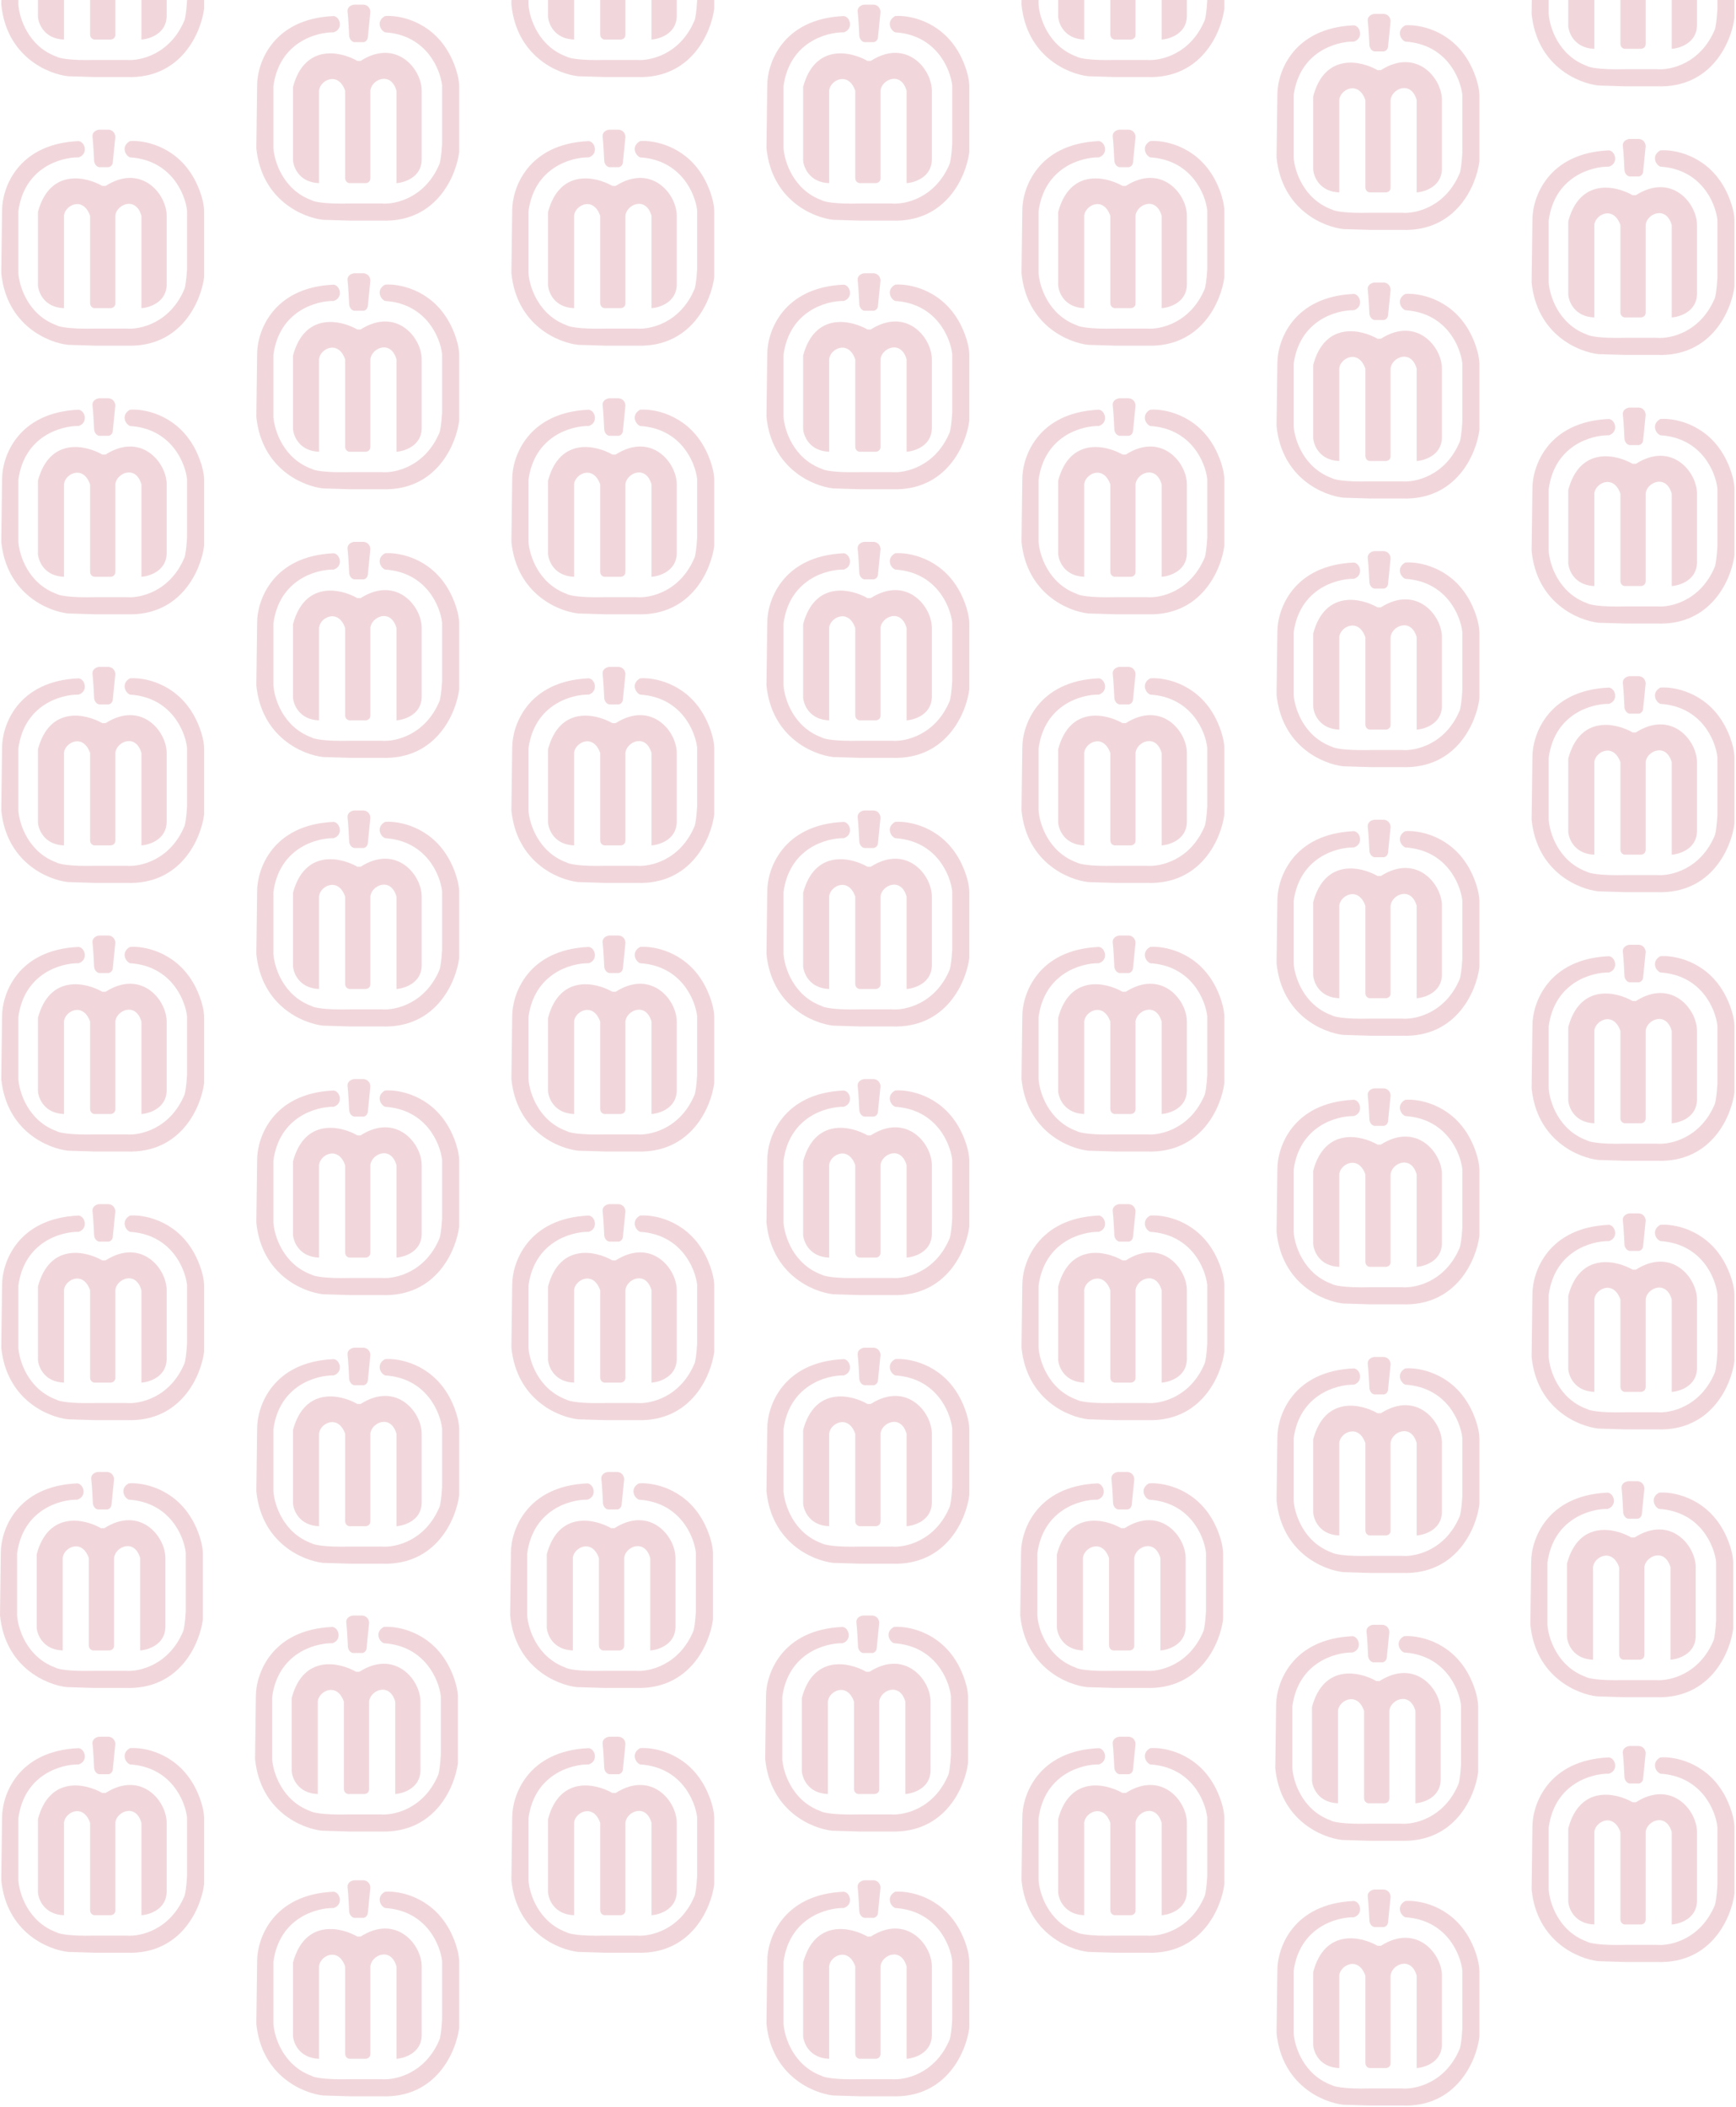<svg width="375" height="455" viewBox="0 0 375 455" fill="none" xmlns="http://www.w3.org/2000/svg">
<path d="M3.696 335.428C4.963 325.995 12.906 323.754 16.72 323.812C18.832 323.108 18.128 320.468 16.72 320.292C3.485 320.856 0.176 330.5 0.176 335.252L0 348.804C1.126 360.068 10.091 363.823 14.432 364.292L20.24 364.468H27.104C38.931 364.89 43.178 354.788 43.823 349.684V335.253C43.682 332.296 42.122 329.093 41.359 327.861C37.417 321.243 30.682 320.058 27.808 320.293C25.872 321.349 26.693 323.343 27.808 323.812C36.678 324.375 39.717 331.674 40.127 335.253V347.924C39.986 350.459 39.717 351.796 39.599 352.148C36.502 359.61 29.978 361.007 27.104 360.772H20.24C14.608 360.913 12.379 360.361 11.968 360.068C5.773 357.815 3.872 351.62 3.696 348.804L3.696 335.428Z" fill="#A20021" fill-opacity="0.16"/>
<path d="M19.712 319.416C19.572 318.29 20.592 317.891 21.12 317.832H23.232C24.359 317.973 24.64 318.947 24.64 319.416L24.112 324.696C24.112 325.541 23.526 325.869 23.232 325.928H21.12C20.416 325.787 20.123 325.048 20.064 324.696C20.006 323.405 19.853 320.542 19.712 319.416Z" fill="#A20021" fill-opacity="0.16"/>
<path d="M7.922 335.605C10.456 326.171 18.247 327.919 21.826 329.973H22.53C30.273 325.045 35.729 331.733 35.729 336.421V351.445C35.589 355.105 32.033 356.255 30.273 356.373V336.421C29.041 332.085 24.818 334.021 24.642 336.421V355.317C24.642 356.161 23.938 356.373 23.586 356.373H20.066C19.362 356.232 19.186 355.61 19.186 355.317V336.421C17.602 331.909 13.378 334.373 13.554 336.661L13.554 356.373C9.33 356.232 8.039 353.029 7.922 351.445L7.922 335.605Z" fill="#A20021" fill-opacity="0.16"/>
<path d="M3.969 277.6C5.237 268.167 13.18 265.926 16.993 265.984C19.105 265.28 18.401 262.64 16.993 262.464C3.758 263.028 0.449 272.672 0.449 277.424L0.273 290.976C1.4 302.24 10.364 305.994 14.705 306.464L20.513 306.64H27.377C39.204 307.062 43.451 296.96 44.097 291.856V277.424C43.956 274.468 42.395 271.265 41.633 270.033C37.69 263.415 30.956 262.23 28.081 262.465C26.145 263.521 26.966 265.515 28.081 265.984C36.951 266.547 39.99 273.846 40.401 277.424V290.096C40.26 292.631 39.99 293.968 39.873 294.32C36.775 301.782 30.252 303.179 27.377 302.944H20.513C14.881 303.085 12.652 302.533 12.241 302.24C6.046 299.987 4.145 293.792 3.969 290.976L3.969 277.6Z" fill="#A20021" fill-opacity="0.16"/>
<path d="M19.986 261.584C19.845 260.458 20.866 260.059 21.394 260H23.506C24.632 260.141 24.914 261.115 24.914 261.584L24.386 266.864C24.386 267.709 23.799 268.037 23.506 268.096H21.394C20.69 267.955 20.396 267.216 20.338 266.864C20.279 265.573 20.127 262.71 19.986 261.584Z" fill="#A20021" fill-opacity="0.16"/>
<path d="M8.195 277.777C10.73 268.343 18.52 270.091 22.099 272.145H22.803C30.547 267.217 36.003 273.905 36.003 278.593V293.617C35.862 297.277 32.307 298.427 30.547 298.544V278.593C29.315 274.257 25.091 276.193 24.915 278.593V297.488C24.915 298.333 24.211 298.544 23.859 298.544H20.339C19.635 298.404 19.459 297.782 19.459 297.488V278.593C17.875 274.081 13.651 276.545 13.827 278.833L13.827 298.544C9.603 298.404 8.313 295.201 8.195 293.617L8.195 277.777Z" fill="#A20021" fill-opacity="0.16"/>
<path d="M3.969 219.6C5.237 210.167 13.18 207.926 16.993 207.984C19.105 207.28 18.401 204.64 16.993 204.464C3.758 205.028 0.449 214.672 0.449 219.424L0.273 232.976C1.4 244.24 10.364 247.994 14.705 248.464L20.513 248.64H27.377C39.204 249.062 43.451 238.96 44.097 233.856V219.424C43.956 216.468 42.395 213.265 41.633 212.033C37.69 205.415 30.956 204.23 28.081 204.465C26.145 205.521 26.966 207.515 28.081 207.984C36.951 208.547 39.99 215.846 40.401 219.424V232.096C40.26 234.631 39.99 235.968 39.873 236.32C36.775 243.782 30.252 245.179 27.377 244.944H20.513C14.881 245.085 12.652 244.533 12.241 244.24C6.046 241.987 4.145 235.792 3.969 232.976L3.969 219.6Z" fill="#A20021" fill-opacity="0.16"/>
<path d="M19.986 203.584C19.845 202.458 20.866 202.059 21.394 202H23.506C24.632 202.141 24.914 203.115 24.914 203.584L24.386 208.864C24.386 209.709 23.799 210.037 23.506 210.096H21.394C20.69 209.955 20.396 209.216 20.338 208.864C20.279 207.573 20.127 204.71 19.986 203.584Z" fill="#A20021" fill-opacity="0.16"/>
<path d="M8.195 219.777C10.73 210.343 18.52 212.091 22.099 214.145H22.803C30.547 209.217 36.003 215.905 36.003 220.593V235.617C35.862 239.277 32.307 240.427 30.547 240.544V220.593C29.315 216.257 25.091 218.193 24.915 220.593V239.488C24.915 240.333 24.211 240.544 23.859 240.544H20.339C19.635 240.404 19.459 239.782 19.459 239.488V220.593C17.875 216.081 13.651 218.545 13.827 220.833L13.827 240.544C9.603 240.404 8.313 237.201 8.195 235.617L8.195 219.777Z" fill="#A20021" fill-opacity="0.16"/>
<path d="M3.969 161.6C5.237 152.167 13.18 149.926 16.993 149.984C19.105 149.28 18.401 146.64 16.993 146.464C3.758 147.028 0.449 156.672 0.449 161.424L0.273 174.976C1.4 186.24 10.364 189.994 14.705 190.464L20.513 190.64H27.377C39.204 191.062 43.451 180.96 44.097 175.856V161.424C43.956 158.468 42.395 155.265 41.633 154.033C37.69 147.415 30.956 146.23 28.081 146.465C26.145 147.521 26.966 149.515 28.081 149.984C36.951 150.547 39.99 157.846 40.401 161.424V174.096C40.26 176.631 39.99 177.968 39.873 178.32C36.775 185.782 30.252 187.179 27.377 186.944H20.513C14.881 187.085 12.652 186.533 12.241 186.24C6.046 183.987 4.145 177.792 3.969 174.976L3.969 161.6Z" fill="#A20021" fill-opacity="0.16"/>
<path d="M19.986 145.584C19.845 144.458 20.866 144.059 21.394 144H23.506C24.632 144.141 24.914 145.115 24.914 145.584L24.386 150.864C24.386 151.709 23.799 152.037 23.506 152.096H21.394C20.69 151.955 20.396 151.216 20.338 150.864C20.279 149.573 20.127 146.71 19.986 145.584Z" fill="#A20021" fill-opacity="0.16"/>
<path d="M8.195 161.777C10.73 152.343 18.52 154.091 22.099 156.145H22.803C30.547 151.217 36.003 157.905 36.003 162.593V177.617C35.862 181.277 32.307 182.427 30.547 182.544V162.593C29.315 158.257 25.091 160.193 24.915 162.593V181.488C24.915 182.333 24.211 182.544 23.859 182.544H20.339C19.635 182.404 19.459 181.782 19.459 181.488V162.593C17.875 158.081 13.651 160.545 13.827 162.833L13.827 182.544C9.603 182.404 8.313 179.201 8.195 177.617L8.195 161.777Z" fill="#A20021" fill-opacity="0.16"/>
<path d="M3.969 103.6C5.237 94.167 13.18 91.926 16.993 91.984C19.105 91.28 18.401 88.64 16.993 88.464C3.758 89.028 0.449 98.672 0.449 103.424L0.273 116.976C1.4 128.24 10.364 131.994 14.705 132.464L20.513 132.64H27.377C39.204 133.062 43.451 122.96 44.097 117.856V103.424C43.956 100.468 42.395 97.265 41.633 96.032C37.69 89.415 30.956 88.23 28.081 88.465C26.145 89.521 26.966 91.515 28.081 91.984C36.951 92.547 39.99 99.846 40.401 103.424V116.096C40.26 118.631 39.99 119.968 39.873 120.32C36.775 127.782 30.252 129.179 27.377 128.944H20.513C14.881 129.085 12.652 128.533 12.241 128.24C6.046 125.987 4.145 119.792 3.969 116.976L3.969 103.6Z" fill="#A20021" fill-opacity="0.16"/>
<path d="M19.986 87.584C19.845 86.458 20.866 86.059 21.394 86H23.506C24.632 86.141 24.914 87.115 24.914 87.584L24.386 92.864C24.386 93.709 23.799 94.037 23.506 94.096H21.394C20.69 93.955 20.396 93.216 20.338 92.864C20.279 91.573 20.127 88.71 19.986 87.584Z" fill="#A20021" fill-opacity="0.16"/>
<path d="M8.195 103.777C10.73 94.343 18.52 96.091 22.099 98.145H22.803C30.547 93.217 36.003 99.905 36.003 104.593V119.617C35.862 123.277 32.307 124.427 30.547 124.544V104.593C29.315 100.257 25.091 102.193 24.915 104.593V123.488C24.915 124.333 24.211 124.544 23.859 124.544H20.339C19.635 124.404 19.459 123.782 19.459 123.488V104.593C17.875 100.081 13.651 102.545 13.827 104.833L13.827 124.544C9.603 124.404 8.313 121.201 8.195 119.617L8.195 103.777Z" fill="#A20021" fill-opacity="0.16"/>
<path d="M3.969 45.6C5.237 36.167 13.18 33.926 16.993 33.984C19.105 33.28 18.401 30.64 16.993 30.464C3.758 31.027 0.449 40.672 0.449 45.424L0.273 58.976C1.4 70.24 10.364 73.994 14.705 74.464L20.513 74.639H27.377C39.204 75.062 43.451 64.96 44.097 59.856V45.424C43.956 42.468 42.395 39.265 41.633 38.032C37.69 31.415 30.956 30.23 28.081 30.465C26.145 31.521 26.966 33.515 28.081 33.984C36.951 34.547 39.99 41.846 40.401 45.424V58.096C40.26 60.63 39.99 61.968 39.873 62.32C36.775 69.782 30.252 71.179 27.377 70.944H20.513C14.881 71.085 12.652 70.533 12.241 70.24C6.046 67.987 4.145 61.792 3.969 58.976L3.969 45.6Z" fill="#A20021" fill-opacity="0.16"/>
<path d="M19.986 29.584C19.845 28.458 20.866 28.059 21.394 28H23.506C24.632 28.141 24.914 29.115 24.914 29.584L24.386 34.864C24.386 35.709 23.799 36.037 23.506 36.096H21.394C20.69 35.955 20.396 35.216 20.338 34.864C20.279 33.573 20.127 30.71 19.986 29.584Z" fill="#A20021" fill-opacity="0.16"/>
<path d="M8.195 45.776C10.73 36.343 18.52 38.091 22.099 40.145H22.803C30.547 35.217 36.003 41.905 36.003 46.593V61.617C35.862 65.277 32.307 66.427 30.547 66.544V46.593C29.315 42.257 25.091 44.193 24.915 46.593V65.489C24.915 66.333 24.211 66.544 23.859 66.544H20.339C19.635 66.404 19.459 65.782 19.459 65.489V46.593C17.875 42.081 13.651 44.545 13.827 46.833L13.827 66.544C9.603 66.404 8.313 63.2 8.195 61.617L8.195 45.776Z" fill="#A20021" fill-opacity="0.16"/>
<path d="M3.969 -12.4C5.237 -21.833 13.18 -24.074 16.993 -24.016C19.105 -24.72 18.401 -27.36 16.993 -27.536C3.758 -26.973 0.449 -17.328 0.449 -12.576L0.273 0.976C1.4 12.24 10.364 15.994 14.705 16.464L20.513 16.64H27.377C39.204 17.062 43.451 6.96 44.097 1.856V-12.576C43.956 -15.532 42.395 -18.735 41.633 -19.968C37.69 -26.585 30.956 -27.77 28.081 -27.535C26.145 -26.479 26.966 -24.485 28.081 -24.016C36.951 -23.453 39.99 -16.154 40.401 -12.576V0.096C40.26 2.631 39.99 3.968 39.873 4.32C36.775 11.782 30.252 13.179 27.377 12.944H20.513C14.881 13.085 12.652 12.533 12.241 12.24C6.046 9.987 4.145 3.792 3.969 0.976L3.969 -12.4Z" fill="#A20021" fill-opacity="0.16"/>
<path d="M8.195 -12.223C10.73 -21.657 18.52 -19.909 22.099 -17.855H22.803C30.547 -22.783 36.003 -16.095 36.003 -11.407V3.617C35.862 7.277 32.307 8.427 30.547 8.544V-11.407C29.315 -15.743 25.091 -13.807 24.915 -11.407V7.488C24.915 8.333 24.211 8.544 23.859 8.544H20.339C19.635 8.404 19.459 7.782 19.459 7.488V-11.407C17.875 -15.919 13.651 -13.455 13.827 -11.167L13.827 8.544C9.603 8.404 8.313 5.201 8.195 3.617L8.195 -12.223Z" fill="#A20021" fill-opacity="0.16"/>
<path d="M3.969 392.6C5.237 383.167 13.18 380.926 16.993 380.984C19.105 380.28 18.401 377.64 16.993 377.464C3.758 378.028 0.449 387.672 0.449 392.424L0.273 405.976C1.4 417.24 10.364 420.994 14.705 421.464L20.513 421.64H27.377C39.204 422.062 43.451 411.96 44.097 406.856V392.424C43.956 389.468 42.395 386.265 41.633 385.033C37.69 378.415 30.956 377.23 28.081 377.465C26.145 378.521 26.966 380.515 28.081 380.984C36.951 381.547 39.99 388.846 40.401 392.424V405.096C40.26 407.631 39.99 408.968 39.873 409.32C36.775 416.782 30.252 418.179 27.377 417.944H20.513C14.881 418.085 12.652 417.533 12.241 417.24C6.046 414.987 4.145 408.792 3.969 405.976L3.969 392.6Z" fill="#A20021" fill-opacity="0.16"/>
<path d="M19.986 376.584C19.845 375.458 20.866 375.059 21.394 375H23.506C24.632 375.141 24.914 376.115 24.914 376.584L24.386 381.864C24.386 382.709 23.799 383.037 23.506 383.096H21.394C20.69 382.955 20.396 382.216 20.338 381.864C20.279 380.573 20.127 377.71 19.986 376.584Z" fill="#A20021" fill-opacity="0.16"/>
<path d="M8.195 392.777C10.73 383.343 18.52 385.091 22.099 387.145H22.803C30.547 382.217 36.003 388.905 36.003 393.593V408.617C35.862 412.277 32.307 413.427 30.547 413.544V393.593C29.315 389.257 25.091 391.193 24.915 393.593V412.488C24.915 413.333 24.211 413.544 23.859 413.544H20.339C19.635 413.404 19.459 412.782 19.459 412.488V393.593C17.875 389.081 13.651 391.545 13.827 393.833L13.827 413.544C9.603 413.404 8.313 410.201 8.195 408.617L8.195 392.777Z" fill="#A20021" fill-opacity="0.16"/>
<path d="M58.79 366.428C60.057 356.995 68 354.754 71.814 354.812C73.925 354.108 73.221 351.468 71.814 351.292C58.578 351.856 55.27 361.5 55.27 366.252L55.094 379.804C56.22 391.068 65.184 394.823 69.525 395.292L75.333 395.468H82.197C94.024 395.89 98.272 385.788 98.917 380.684V366.253C98.776 363.296 97.216 360.093 96.453 358.861C92.511 352.243 85.776 351.058 82.901 351.293C80.965 352.349 81.787 354.343 82.901 354.812C91.772 355.375 94.81 362.674 95.221 366.253V378.924C95.08 381.459 94.81 382.796 94.693 383.148C91.596 390.61 85.072 392.007 82.197 391.772H75.333C69.701 391.913 67.472 391.361 67.061 391.068C60.867 388.815 58.966 382.62 58.79 379.804V366.428Z" fill="#A20021" fill-opacity="0.16"/>
<path d="M74.806 350.416C74.665 349.29 75.686 348.891 76.214 348.832H78.326C79.452 348.973 79.734 349.947 79.734 350.416L79.206 355.696C79.206 356.541 78.619 356.869 78.326 356.928H76.214C75.51 356.787 75.217 356.048 75.158 355.696C75.099 354.405 74.947 351.542 74.806 350.416Z" fill="#A20021" fill-opacity="0.16"/>
<path d="M63.016 366.605C65.55 357.171 73.341 358.919 76.919 360.973H77.623C85.367 356.045 90.823 362.733 90.823 367.421V382.445C90.682 386.105 87.127 387.255 85.367 387.373V367.421C84.135 363.085 79.911 365.021 79.735 367.421V386.317C79.735 387.161 79.031 387.373 78.679 387.373H75.159C74.455 387.232 74.279 386.61 74.279 386.317V367.421C72.695 362.909 68.472 365.373 68.647 367.661V387.373C64.424 387.232 63.133 384.029 63.016 382.445V366.605Z" fill="#A20021" fill-opacity="0.16"/>
<path d="M59.063 308.6C60.33 299.167 68.274 296.926 72.087 296.984C74.199 296.28 73.495 293.64 72.087 293.464C58.852 294.028 55.543 303.672 55.543 308.424L55.367 321.976C56.494 333.24 65.458 336.994 69.799 337.464L75.607 337.64H82.471C94.298 338.062 98.545 327.96 99.19 322.856V308.424C99.05 305.468 97.489 302.265 96.727 301.033C92.784 294.415 86.049 293.23 83.175 293.465C81.239 294.521 82.06 296.515 83.175 296.984C92.045 297.547 95.084 304.846 95.495 308.424V321.096C95.354 323.631 95.084 324.968 94.966 325.32C91.869 332.782 85.345 334.179 82.471 333.944H75.607C69.975 334.085 67.746 333.533 67.335 333.24C61.14 330.987 59.239 324.792 59.063 321.976V308.6Z" fill="#A20021" fill-opacity="0.16"/>
<path d="M75.08 292.584C74.939 291.458 75.96 291.059 76.488 291H78.599C79.726 291.141 80.007 292.115 80.007 292.584L79.479 297.864C79.479 298.709 78.893 299.037 78.599 299.096H76.488C75.784 298.955 75.49 298.216 75.431 297.864C75.373 296.573 75.22 293.71 75.08 292.584Z" fill="#A20021" fill-opacity="0.16"/>
<path d="M63.289 308.777C65.823 299.343 73.614 301.091 77.193 303.145H77.897C85.641 298.217 91.097 304.905 91.097 309.593V324.617C90.956 328.277 87.401 329.427 85.641 329.544V309.593C84.409 305.257 80.185 307.193 80.009 309.593V328.488C80.009 329.333 79.305 329.544 78.953 329.544H75.433C74.729 329.404 74.553 328.782 74.553 328.488V309.593C72.969 305.081 68.745 307.545 68.921 309.833V329.544C64.697 329.404 63.406 326.201 63.289 324.617V308.777Z" fill="#A20021" fill-opacity="0.16"/>
<path d="M59.063 250.6C60.33 241.167 68.274 238.926 72.087 238.984C74.199 238.28 73.495 235.64 72.087 235.464C58.852 236.028 55.543 245.672 55.543 250.424L55.367 263.976C56.494 275.24 65.458 278.994 69.799 279.464L75.607 279.64H82.471C94.298 280.062 98.545 269.96 99.19 264.856V250.424C99.05 247.468 97.489 244.265 96.727 243.033C92.784 236.415 86.049 235.23 83.175 235.465C81.239 236.521 82.06 238.515 83.175 238.984C92.045 239.547 95.084 246.846 95.495 250.424V263.096C95.354 265.631 95.084 266.968 94.966 267.32C91.869 274.782 85.345 276.179 82.471 275.944H75.607C69.975 276.085 67.746 275.533 67.335 275.24C61.14 272.987 59.239 266.792 59.063 263.976V250.6Z" fill="#A20021" fill-opacity="0.16"/>
<path d="M75.08 234.584C74.939 233.458 75.96 233.059 76.488 233H78.599C79.726 233.141 80.007 234.115 80.007 234.584L79.479 239.864C79.479 240.709 78.893 241.037 78.599 241.096H76.488C75.784 240.955 75.49 240.216 75.431 239.864C75.373 238.573 75.22 235.71 75.08 234.584Z" fill="#A20021" fill-opacity="0.16"/>
<path d="M63.289 250.777C65.823 241.343 73.614 243.091 77.193 245.145H77.897C85.641 240.217 91.097 246.905 91.097 251.593V266.617C90.956 270.277 87.401 271.427 85.641 271.544V251.593C84.409 247.257 80.185 249.193 80.009 251.593V270.488C80.009 271.333 79.305 271.544 78.953 271.544H75.433C74.729 271.404 74.553 270.782 74.553 270.488V251.593C72.969 247.081 68.745 249.545 68.921 251.833V271.544C64.697 271.404 63.406 268.201 63.289 266.617V250.777Z" fill="#A20021" fill-opacity="0.16"/>
<path d="M59.063 192.6C60.33 183.167 68.274 180.926 72.087 180.984C74.199 180.28 73.495 177.64 72.087 177.464C58.852 178.028 55.543 187.672 55.543 192.424L55.367 205.976C56.494 217.24 65.458 220.994 69.799 221.464L75.607 221.64H82.471C94.298 222.062 98.545 211.96 99.19 206.856V192.424C99.05 189.468 97.489 186.265 96.727 185.033C92.784 178.415 86.049 177.23 83.175 177.465C81.239 178.521 82.06 180.515 83.175 180.984C92.045 181.547 95.084 188.846 95.495 192.424V205.096C95.354 207.631 95.084 208.968 94.966 209.32C91.869 216.782 85.345 218.179 82.471 217.944H75.607C69.975 218.085 67.746 217.533 67.335 217.24C61.14 214.987 59.239 208.792 59.063 205.976V192.6Z" fill="#A20021" fill-opacity="0.16"/>
<path d="M75.08 176.584C74.939 175.458 75.96 175.059 76.488 175H78.599C79.726 175.141 80.007 176.115 80.007 176.584L79.479 181.864C79.479 182.709 78.893 183.037 78.599 183.096H76.488C75.784 182.955 75.49 182.216 75.431 181.864C75.373 180.573 75.22 177.71 75.08 176.584Z" fill="#A20021" fill-opacity="0.16"/>
<path d="M63.289 192.777C65.823 183.343 73.614 185.091 77.193 187.145H77.897C85.641 182.217 91.097 188.905 91.097 193.593V208.617C90.956 212.277 87.401 213.427 85.641 213.544V193.593C84.409 189.257 80.185 191.193 80.009 193.593V212.488C80.009 213.333 79.305 213.544 78.953 213.544H75.433C74.729 213.404 74.553 212.782 74.553 212.488V193.593C72.969 189.081 68.745 191.545 68.921 193.833V213.544C64.697 213.404 63.406 210.201 63.289 208.617V192.777Z" fill="#A20021" fill-opacity="0.16"/>
<path d="M59.063 134.6C60.33 125.167 68.274 122.926 72.087 122.984C74.199 122.28 73.495 119.64 72.087 119.464C58.852 120.028 55.543 129.672 55.543 134.424L55.367 147.976C56.494 159.24 65.458 162.994 69.799 163.464L75.607 163.64H82.471C94.298 164.062 98.545 153.96 99.19 148.856V134.424C99.05 131.468 97.489 128.265 96.727 127.033C92.784 120.415 86.049 119.23 83.175 119.465C81.239 120.521 82.06 122.515 83.175 122.984C92.045 123.547 95.084 130.846 95.495 134.424V147.096C95.354 149.631 95.084 150.968 94.966 151.32C91.869 158.782 85.345 160.179 82.471 159.944H75.607C69.975 160.085 67.746 159.533 67.335 159.24C61.14 156.987 59.239 150.792 59.063 147.976V134.6Z" fill="#A20021" fill-opacity="0.16"/>
<path d="M75.08 118.584C74.939 117.458 75.96 117.059 76.488 117H78.599C79.726 117.141 80.007 118.115 80.007 118.584L79.479 123.864C79.479 124.709 78.893 125.037 78.599 125.096H76.488C75.784 124.955 75.49 124.216 75.431 123.864C75.373 122.573 75.22 119.71 75.08 118.584Z" fill="#A20021" fill-opacity="0.16"/>
<path d="M63.289 134.777C65.823 125.343 73.614 127.091 77.193 129.145H77.897C85.641 124.217 91.097 130.905 91.097 135.593V150.617C90.956 154.277 87.401 155.427 85.641 155.544V135.593C84.409 131.257 80.185 133.193 80.009 135.593V154.488C80.009 155.333 79.305 155.544 78.953 155.544H75.433C74.729 155.404 74.553 154.782 74.553 154.488V135.593C72.969 131.081 68.745 133.545 68.921 135.833V155.544C64.697 155.404 63.406 152.201 63.289 150.617V134.777Z" fill="#A20021" fill-opacity="0.16"/>
<path d="M59.063 76.6C60.33 67.167 68.274 64.926 72.087 64.984C74.199 64.28 73.495 61.64 72.087 61.464C58.852 62.028 55.543 71.672 55.543 76.424L55.367 89.976C56.494 101.24 65.458 104.994 69.799 105.464L75.607 105.64H82.471C94.298 106.062 98.545 95.96 99.19 90.856V76.424C99.05 73.468 97.489 70.265 96.727 69.032C92.784 62.415 86.049 61.23 83.175 61.465C81.239 62.521 82.06 64.515 83.175 64.984C92.045 65.547 95.084 72.846 95.495 76.424V89.096C95.354 91.63 95.084 92.968 94.966 93.32C91.869 100.782 85.345 102.179 82.471 101.944H75.607C69.975 102.085 67.746 101.533 67.335 101.24C61.14 98.987 59.239 92.792 59.063 89.976V76.6Z" fill="#A20021" fill-opacity="0.16"/>
<path d="M75.08 60.584C74.939 59.458 75.96 59.059 76.488 59H78.599C79.726 59.141 80.007 60.115 80.007 60.584L79.479 65.864C79.479 66.709 78.893 67.037 78.599 67.096H76.488C75.784 66.955 75.49 66.216 75.431 65.864C75.373 64.573 75.22 61.71 75.08 60.584Z" fill="#A20021" fill-opacity="0.16"/>
<path d="M63.289 76.776C65.823 67.343 73.614 69.091 77.193 71.145H77.897C85.641 66.217 91.097 72.905 91.097 77.593V92.617C90.956 96.277 87.401 97.427 85.641 97.544V77.593C84.409 73.257 80.185 75.193 80.009 77.593V96.489C80.009 97.333 79.305 97.544 78.953 97.544H75.433C74.729 97.404 74.553 96.782 74.553 96.489V77.593C72.969 73.081 68.745 75.545 68.921 77.833V97.544C64.697 97.404 63.406 94.201 63.289 92.617V76.776Z" fill="#A20021" fill-opacity="0.16"/>
<path d="M59.063 18.6C60.33 9.167 68.274 6.926 72.087 6.984C74.199 6.28 73.495 3.64 72.087 3.464C58.852 4.027 55.543 13.672 55.543 18.424L55.367 31.976C56.494 43.24 65.458 46.994 69.799 47.464L75.607 47.639H82.471C94.298 48.062 98.545 37.96 99.19 32.856V18.424C99.05 15.468 97.489 12.265 96.727 11.033C92.784 4.415 86.049 3.23 83.175 3.465C81.239 4.521 82.06 6.515 83.175 6.984C92.045 7.547 95.084 14.846 95.495 18.424V31.096C95.354 33.63 95.084 34.968 94.966 35.32C91.869 42.782 85.345 44.179 82.471 43.944H75.607C69.975 44.085 67.746 43.533 67.335 43.24C61.14 40.987 59.239 34.792 59.063 31.976V18.6Z" fill="#A20021" fill-opacity="0.16"/>
<path d="M75.08 2.584C74.939 1.458 75.96 1.059 76.488 1L78.599 1C79.726 1.141 80.007 2.115 80.007 2.584L79.479 7.864C79.479 8.709 78.893 9.037 78.599 9.096H76.488C75.784 8.955 75.49 8.216 75.431 7.864C75.373 6.573 75.22 3.71 75.08 2.584Z" fill="#A20021" fill-opacity="0.16"/>
<path d="M63.289 18.776C65.823 9.343 73.614 11.091 77.193 13.145H77.897C85.641 8.217 91.097 14.905 91.097 19.593V34.617C90.956 38.277 87.401 39.427 85.641 39.544V19.593C84.409 15.257 80.185 17.193 80.009 19.593V38.489C80.009 39.333 79.305 39.544 78.953 39.544H75.433C74.729 39.404 74.553 38.782 74.553 38.489V19.593C72.969 15.081 68.745 17.545 68.921 19.833V39.544C64.697 39.404 63.406 36.2 63.289 34.617V18.776Z" fill="#A20021" fill-opacity="0.16"/>
<path d="M59.063 423.6C60.33 414.167 68.274 411.926 72.087 411.984C74.199 411.28 73.495 408.64 72.087 408.464C58.852 409.028 55.543 418.672 55.543 423.424L55.367 436.976C56.494 448.24 65.458 451.994 69.799 452.464L75.607 452.64H82.471C94.298 453.062 98.545 442.96 99.19 437.856V423.424C99.05 420.468 97.489 417.265 96.727 416.033C92.784 409.415 86.049 408.23 83.175 408.465C81.239 409.521 82.06 411.515 83.175 411.984C92.045 412.547 95.084 419.846 95.495 423.424V436.096C95.354 438.631 95.084 439.968 94.966 440.32C91.869 447.782 85.345 449.179 82.471 448.944H75.607C69.975 449.085 67.746 448.533 67.335 448.24C61.14 445.987 59.239 439.792 59.063 436.976V423.6Z" fill="#A20021" fill-opacity="0.16"/>
<path d="M75.08 407.584C74.939 406.458 75.96 406.059 76.488 406H78.599C79.726 406.141 80.007 407.115 80.007 407.584L79.479 412.864C79.479 413.709 78.893 414.037 78.599 414.096H76.488C75.784 413.955 75.49 413.216 75.431 412.864C75.373 411.573 75.22 408.71 75.08 407.584Z" fill="#A20021" fill-opacity="0.16"/>
<path d="M63.289 423.777C65.823 414.343 73.614 416.091 77.193 418.145H77.897C85.641 413.217 91.097 419.905 91.097 424.593V439.617C90.956 443.277 87.401 444.427 85.641 444.544V424.593C84.409 420.257 80.185 422.193 80.009 424.593V443.488C80.009 444.333 79.305 444.544 78.953 444.544H75.433C74.729 444.404 74.553 443.782 74.553 443.488V424.593C72.969 420.081 68.745 422.545 68.921 424.833V444.544C64.697 444.404 63.406 441.201 63.289 439.617V423.777Z" fill="#A20021" fill-opacity="0.16"/>
<path d="M113.887 335.428C115.155 325.995 123.098 323.754 126.911 323.812C129.023 323.108 128.319 320.468 126.911 320.292C113.676 320.856 110.367 330.5 110.367 335.252L110.191 348.804C111.318 360.068 120.282 363.823 124.623 364.292L130.431 364.468H137.295C149.122 364.89 153.369 354.788 154.015 349.684V335.253C153.874 332.296 152.313 329.093 151.551 327.861C147.608 321.243 140.874 320.058 137.999 320.293C136.063 321.349 136.884 323.343 137.999 323.812C146.869 324.375 149.908 331.674 150.319 335.253V347.924C150.178 350.459 149.908 351.796 149.791 352.148C146.693 359.61 140.17 361.007 137.295 360.772H130.431C124.799 360.913 122.57 360.361 122.159 360.068C115.964 357.815 114.063 351.62 113.887 348.804V335.428Z" fill="#A20021" fill-opacity="0.16"/>
<path d="M129.904 319.416C129.763 318.29 130.784 317.891 131.312 317.832H133.424C134.55 317.973 134.832 318.947 134.832 319.416L134.304 324.696C134.304 325.541 133.717 325.869 133.424 325.928H131.312C130.608 325.787 130.314 325.048 130.256 324.696C130.197 323.405 130.045 320.542 129.904 319.416Z" fill="#A20021" fill-opacity="0.16"/>
<path d="M118.109 335.605C120.644 326.171 128.435 327.919 132.013 329.973H132.717C140.461 325.045 145.917 331.733 145.917 336.421V351.445C145.776 355.105 142.221 356.255 140.461 356.373V336.421C139.229 332.085 135.005 334.021 134.829 336.421V355.317C134.829 356.161 134.125 356.373 133.773 356.373H130.253C129.549 356.232 129.373 355.61 129.373 355.317V336.421C127.789 331.909 123.565 334.373 123.741 336.661V356.373C119.517 356.232 118.227 353.029 118.109 351.445V335.605Z" fill="#A20021" fill-opacity="0.16"/>
<path d="M114.161 277.6C115.428 268.167 123.371 265.926 127.185 265.984C129.297 265.28 128.593 262.64 127.185 262.464C113.95 263.028 110.641 272.672 110.641 277.424L110.465 290.976C111.591 302.24 120.555 305.994 124.897 306.464L130.704 306.64H137.568C149.395 307.062 153.643 296.96 154.288 291.856V277.424C154.147 274.468 152.587 271.265 151.824 270.033C147.882 263.415 141.147 262.23 138.272 262.465C136.336 263.521 137.158 265.515 138.272 265.984C147.143 266.547 150.181 273.846 150.592 277.424V290.096C150.451 292.631 150.181 293.968 150.064 294.32C146.967 301.782 140.443 303.179 137.568 302.944H130.704C125.073 303.085 122.843 302.533 122.433 302.24C116.238 299.987 114.337 293.792 114.161 290.976V277.6Z" fill="#A20021" fill-opacity="0.16"/>
<path d="M130.177 261.584C130.036 260.458 131.057 260.059 131.585 260H133.697C134.823 260.141 135.105 261.115 135.105 261.584L134.577 266.864C134.577 267.709 133.99 268.037 133.697 268.096H131.585C130.881 267.955 130.588 267.216 130.529 266.864C130.47 265.573 130.318 262.71 130.177 261.584Z" fill="#A20021" fill-opacity="0.16"/>
<path d="M118.383 277.777C120.917 268.343 128.708 270.091 132.287 272.145H132.991C140.734 267.217 146.19 273.905 146.19 278.593V293.617C146.05 297.277 142.494 298.427 140.734 298.544V278.593C139.502 274.257 135.279 276.193 135.103 278.593V297.488C135.103 298.333 134.399 298.544 134.047 298.544H130.527C129.823 298.404 129.647 297.782 129.647 297.488V278.593C128.063 274.081 123.839 276.545 124.015 278.833V298.544C119.791 298.404 118.5 295.201 118.383 293.617V277.777Z" fill="#A20021" fill-opacity="0.16"/>
<path d="M114.161 219.6C115.428 210.167 123.371 207.926 127.185 207.984C129.297 207.28 128.593 204.64 127.185 204.464C113.95 205.028 110.641 214.672 110.641 219.424L110.465 232.976C111.591 244.24 120.555 247.994 124.897 248.464L130.704 248.64H137.568C149.395 249.062 153.643 238.96 154.288 233.856V219.424C154.147 216.468 152.587 213.265 151.824 212.033C147.882 205.415 141.147 204.23 138.272 204.465C136.336 205.521 137.158 207.515 138.272 207.984C147.143 208.547 150.181 215.846 150.592 219.424V232.096C150.451 234.631 150.181 235.968 150.064 236.32C146.967 243.782 140.443 245.179 137.568 244.944H130.704C125.073 245.085 122.843 244.533 122.433 244.24C116.238 241.987 114.337 235.792 114.161 232.976V219.6Z" fill="#A20021" fill-opacity="0.16"/>
<path d="M130.177 203.584C130.036 202.458 131.057 202.059 131.585 202H133.697C134.823 202.141 135.105 203.115 135.105 203.584L134.577 208.864C134.577 209.709 133.99 210.037 133.697 210.096H131.585C130.881 209.955 130.588 209.216 130.529 208.864C130.47 207.573 130.318 204.71 130.177 203.584Z" fill="#A20021" fill-opacity="0.16"/>
<path d="M118.383 219.777C120.917 210.343 128.708 212.091 132.287 214.145H132.991C140.734 209.217 146.19 215.905 146.19 220.593V235.617C146.05 239.277 142.494 240.427 140.734 240.544V220.593C139.502 216.257 135.279 218.193 135.103 220.593V239.488C135.103 240.333 134.399 240.544 134.047 240.544H130.527C129.823 240.404 129.647 239.782 129.647 239.488V220.593C128.063 216.081 123.839 218.545 124.015 220.833V240.544C119.791 240.404 118.5 237.201 118.383 235.617V219.777Z" fill="#A20021" fill-opacity="0.16"/>
<path d="M114.161 161.6C115.428 152.167 123.371 149.926 127.185 149.984C129.297 149.28 128.593 146.64 127.185 146.464C113.95 147.028 110.641 156.672 110.641 161.424L110.465 174.976C111.591 186.24 120.555 189.994 124.897 190.464L130.704 190.64H137.568C149.395 191.062 153.643 180.96 154.288 175.856V161.424C154.147 158.468 152.587 155.265 151.824 154.033C147.882 147.415 141.147 146.23 138.272 146.465C136.336 147.521 137.158 149.515 138.272 149.984C147.143 150.547 150.181 157.846 150.592 161.424V174.096C150.451 176.631 150.181 177.968 150.064 178.32C146.967 185.782 140.443 187.179 137.568 186.944H130.704C125.073 187.085 122.843 186.533 122.433 186.24C116.238 183.987 114.337 177.792 114.161 174.976V161.6Z" fill="#A20021" fill-opacity="0.16"/>
<path d="M130.177 145.584C130.036 144.458 131.057 144.059 131.585 144H133.697C134.823 144.141 135.105 145.115 135.105 145.584L134.577 150.864C134.577 151.709 133.99 152.037 133.697 152.096H131.585C130.881 151.955 130.588 151.216 130.529 150.864C130.47 149.573 130.318 146.71 130.177 145.584Z" fill="#A20021" fill-opacity="0.16"/>
<path d="M118.383 161.777C120.917 152.343 128.708 154.091 132.287 156.145H132.991C140.734 151.217 146.19 157.905 146.19 162.593V177.617C146.05 181.277 142.494 182.427 140.734 182.544V162.593C139.502 158.257 135.279 160.193 135.103 162.593V181.488C135.103 182.333 134.399 182.544 134.047 182.544H130.527C129.823 182.404 129.647 181.782 129.647 181.488V162.593C128.063 158.081 123.839 160.545 124.015 162.833V182.544C119.791 182.404 118.5 179.201 118.383 177.617V161.777Z" fill="#A20021" fill-opacity="0.16"/>
<path d="M114.161 103.6C115.428 94.167 123.371 91.926 127.185 91.984C129.297 91.28 128.593 88.64 127.185 88.464C113.95 89.028 110.641 98.672 110.641 103.424L110.465 116.976C111.591 128.24 120.555 131.994 124.897 132.464L130.704 132.64H137.568C149.395 133.062 153.643 122.96 154.288 117.856V103.424C154.147 100.468 152.587 97.265 151.824 96.032C147.882 89.415 141.147 88.23 138.272 88.465C136.336 89.521 137.158 91.515 138.272 91.984C147.143 92.547 150.181 99.846 150.592 103.424V116.096C150.451 118.631 150.181 119.968 150.064 120.32C146.967 127.782 140.443 129.179 137.568 128.944H130.704C125.073 129.085 122.843 128.533 122.433 128.24C116.238 125.987 114.337 119.792 114.161 116.976V103.6Z" fill="#A20021" fill-opacity="0.16"/>
<path d="M130.177 87.584C130.036 86.458 131.057 86.059 131.585 86H133.697C134.823 86.141 135.105 87.115 135.105 87.584L134.577 92.864C134.577 93.709 133.99 94.037 133.697 94.096H131.585C130.881 93.955 130.588 93.216 130.529 92.864C130.47 91.573 130.318 88.71 130.177 87.584Z" fill="#A20021" fill-opacity="0.16"/>
<path d="M118.383 103.777C120.917 94.343 128.708 96.091 132.287 98.145H132.991C140.734 93.217 146.19 99.905 146.19 104.593V119.617C146.05 123.277 142.494 124.427 140.734 124.544V104.593C139.502 100.257 135.279 102.193 135.103 104.593V123.488C135.103 124.333 134.399 124.544 134.047 124.544H130.527C129.823 124.404 129.647 123.782 129.647 123.488V104.593C128.063 100.081 123.839 102.545 124.015 104.833V124.544C119.791 124.404 118.5 121.201 118.383 119.617V103.777Z" fill="#A20021" fill-opacity="0.16"/>
<path d="M114.161 45.6C115.428 36.167 123.371 33.926 127.185 33.984C129.297 33.28 128.593 30.64 127.185 30.464C113.95 31.027 110.641 40.672 110.641 45.424L110.465 58.976C111.591 70.24 120.555 73.994 124.897 74.464L130.704 74.639H137.568C149.395 75.062 153.643 64.96 154.288 59.856V45.424C154.147 42.468 152.587 39.265 151.824 38.032C147.882 31.415 141.147 30.23 138.272 30.465C136.336 31.521 137.158 33.515 138.272 33.984C147.143 34.547 150.181 41.846 150.592 45.424V58.096C150.451 60.63 150.181 61.968 150.064 62.32C146.967 69.782 140.443 71.179 137.568 70.944H130.704C125.073 71.085 122.843 70.533 122.433 70.24C116.238 67.987 114.337 61.792 114.161 58.976V45.6Z" fill="#A20021" fill-opacity="0.16"/>
<path d="M130.177 29.584C130.036 28.458 131.057 28.059 131.585 28H133.697C134.823 28.141 135.105 29.115 135.105 29.584L134.577 34.864C134.577 35.709 133.99 36.037 133.697 36.096H131.585C130.881 35.955 130.588 35.216 130.529 34.864C130.47 33.573 130.318 30.71 130.177 29.584Z" fill="#A20021" fill-opacity="0.16"/>
<path d="M118.383 45.776C120.917 36.343 128.708 38.091 132.287 40.145H132.991C140.734 35.217 146.19 41.905 146.19 46.593V61.617C146.05 65.277 142.494 66.427 140.734 66.544V46.593C139.502 42.257 135.279 44.193 135.103 46.593V65.489C135.103 66.333 134.399 66.544 134.047 66.544H130.527C129.823 66.404 129.647 65.782 129.647 65.489V46.593C128.063 42.081 123.839 44.545 124.015 46.833V66.544C119.791 66.404 118.5 63.2 118.383 61.617V45.776Z" fill="#A20021" fill-opacity="0.16"/>
<path d="M114.161 -12.4C115.428 -21.833 123.371 -24.074 127.185 -24.016C129.297 -24.72 128.593 -27.36 127.185 -27.536C113.95 -26.973 110.641 -17.328 110.641 -12.576L110.465 0.976C111.591 12.24 120.555 15.994 124.897 16.464L130.704 16.64H137.568C149.395 17.062 153.643 6.96 154.288 1.856V-12.576C154.147 -15.532 152.587 -18.735 151.824 -19.968C147.882 -26.585 141.147 -27.77 138.272 -27.535C136.336 -26.479 137.158 -24.485 138.272 -24.016C147.143 -23.453 150.181 -16.154 150.592 -12.576V0.096C150.451 2.631 150.181 3.968 150.064 4.32C146.967 11.782 140.443 13.179 137.568 12.944H130.704C125.073 13.085 122.843 12.533 122.433 12.24C116.238 9.987 114.337 3.792 114.161 0.976V-12.4Z" fill="#A20021" fill-opacity="0.16"/>
<path d="M118.383 -12.223C120.917 -21.657 128.708 -19.909 132.287 -17.855H132.991C140.734 -22.783 146.19 -16.095 146.19 -11.407V3.617C146.05 7.277 142.494 8.427 140.734 8.544V-11.407C139.502 -15.743 135.279 -13.807 135.103 -11.407V7.488C135.103 8.333 134.399 8.544 134.047 8.544H130.527C129.823 8.404 129.647 7.782 129.647 7.488V-11.407C128.063 -15.919 123.839 -13.455 124.015 -11.167V8.544C119.791 8.404 118.5 5.201 118.383 3.617V-12.223Z" fill="#A20021" fill-opacity="0.16"/>
<path d="M114.161 392.6C115.428 383.167 123.371 380.926 127.185 380.984C129.297 380.28 128.593 377.64 127.185 377.464C113.95 378.028 110.641 387.672 110.641 392.424L110.465 405.976C111.591 417.24 120.555 420.994 124.897 421.464L130.704 421.64H137.568C149.395 422.062 153.643 411.96 154.288 406.856V392.424C154.147 389.468 152.587 386.265 151.824 385.033C147.882 378.415 141.147 377.23 138.272 377.465C136.336 378.521 137.158 380.515 138.272 380.984C147.143 381.547 150.181 388.846 150.592 392.424V405.096C150.451 407.631 150.181 408.968 150.064 409.32C146.967 416.782 140.443 418.179 137.568 417.944H130.704C125.073 418.085 122.843 417.533 122.433 417.24C116.238 414.987 114.337 408.792 114.161 405.976V392.6Z" fill="#A20021" fill-opacity="0.16"/>
<path d="M130.177 376.584C130.036 375.458 131.057 375.059 131.585 375H133.697C134.823 375.141 135.105 376.115 135.105 376.584L134.577 381.864C134.577 382.709 133.99 383.037 133.697 383.096H131.585C130.881 382.955 130.588 382.216 130.529 381.864C130.47 380.573 130.318 377.71 130.177 376.584Z" fill="#A20021" fill-opacity="0.16"/>
<path d="M118.383 392.777C120.917 383.343 128.708 385.091 132.287 387.145H132.991C140.734 382.217 146.19 388.905 146.19 393.593V408.617C146.05 412.277 142.494 413.427 140.734 413.544V393.593C139.502 389.257 135.279 391.193 135.103 393.593V412.488C135.103 413.333 134.399 413.544 134.047 413.544H130.527C129.823 413.404 129.647 412.782 129.647 412.488V393.593C128.063 389.081 123.839 391.545 124.015 393.833V413.544C119.791 413.404 118.5 410.201 118.383 408.617V392.777Z" fill="#A20021" fill-opacity="0.16"/>
<path d="M168.985 366.428C170.252 356.995 178.196 354.754 182.009 354.812C184.121 354.108 183.417 351.468 182.009 351.292C168.774 351.856 165.465 361.5 165.465 366.252L165.289 379.804C166.415 391.068 175.38 394.823 179.721 395.292L185.529 395.468H192.393C204.22 395.89 208.467 385.788 209.112 380.684V366.253C208.972 363.296 207.411 360.093 206.648 358.861C202.706 352.243 195.971 351.058 193.097 351.293C191.161 352.349 191.982 354.343 193.097 354.812C201.967 355.375 205.006 362.674 205.416 366.253V378.924C205.276 381.459 205.006 382.796 204.888 383.148C201.791 390.61 195.267 392.007 192.393 391.772H185.529C179.897 391.913 177.668 391.361 177.257 391.068C171.062 388.815 169.161 382.62 168.985 379.804V366.428Z" fill="#A20021" fill-opacity="0.16"/>
<path d="M185.001 350.416C184.861 349.29 185.881 348.891 186.409 348.832H188.521C189.648 348.973 189.929 349.947 189.929 350.416L189.401 355.696C189.401 356.541 188.815 356.869 188.521 356.928H186.409C185.706 356.787 185.412 356.048 185.353 355.696C185.295 354.405 185.142 351.542 185.001 350.416Z" fill="#A20021" fill-opacity="0.16"/>
<path d="M173.211 366.605C175.745 357.171 183.536 358.919 187.115 360.973H187.819C195.563 356.045 201.018 362.733 201.018 367.421V382.445C200.878 386.105 197.323 387.255 195.563 387.373V367.421C194.331 363.085 190.107 365.021 189.931 367.421V386.317C189.931 387.161 189.227 387.373 188.875 387.373H185.355C184.651 387.232 184.475 386.61 184.475 386.317V367.421C182.891 362.909 178.667 365.373 178.843 367.661V387.373C174.619 387.232 173.328 384.029 173.211 382.445V366.605Z" fill="#A20021" fill-opacity="0.16"/>
<path d="M169.258 308.6C170.526 299.167 178.469 296.926 182.282 296.984C184.394 296.28 183.69 293.64 182.282 293.464C169.047 294.028 165.738 303.672 165.738 308.424L165.562 321.976C166.689 333.24 175.653 336.994 179.994 337.464L185.802 337.64H192.666C204.493 338.062 208.74 327.96 209.386 322.856V308.424C209.245 305.468 207.684 302.265 206.922 301.033C202.979 294.415 196.245 293.23 193.37 293.465C191.434 294.521 192.255 296.515 193.37 296.984C202.24 297.547 205.279 304.846 205.69 308.424V321.096C205.549 323.631 205.279 324.968 205.162 325.32C202.064 332.782 195.541 334.179 192.666 333.944H185.802C180.17 334.085 177.941 333.533 177.53 333.24C171.335 330.987 169.434 324.792 169.258 321.976V308.6Z" fill="#A20021" fill-opacity="0.16"/>
<path d="M185.275 292.584C185.134 291.458 186.155 291.059 186.683 291H188.795C189.921 291.141 190.203 292.115 190.203 292.584L189.675 297.864C189.675 298.709 189.088 299.037 188.795 299.096H186.683C185.979 298.955 185.686 298.216 185.627 297.864C185.568 296.573 185.416 293.71 185.275 292.584Z" fill="#A20021" fill-opacity="0.16"/>
<path d="M173.484 308.777C176.019 299.343 183.81 301.091 187.388 303.145H188.092C195.836 298.217 201.292 304.905 201.292 309.593V324.617C201.151 328.277 197.596 329.427 195.836 329.544V309.593C194.604 305.257 190.38 307.193 190.204 309.593V328.488C190.204 329.333 189.5 329.544 189.148 329.544H185.628C184.924 329.404 184.748 328.782 184.748 328.488V309.593C183.164 305.081 178.94 307.545 179.116 309.833V329.544C174.892 329.404 173.602 326.201 173.484 324.617V308.777Z" fill="#A20021" fill-opacity="0.16"/>
<path d="M169.258 250.6C170.526 241.167 178.469 238.926 182.282 238.984C184.394 238.28 183.69 235.64 182.282 235.464C169.047 236.028 165.738 245.672 165.738 250.424L165.562 263.976C166.689 275.24 175.653 278.994 179.994 279.464L185.802 279.64H192.666C204.493 280.062 208.74 269.96 209.386 264.856V250.424C209.245 247.468 207.684 244.265 206.922 243.033C202.979 236.415 196.245 235.23 193.37 235.465C191.434 236.521 192.255 238.515 193.37 238.984C202.24 239.547 205.279 246.846 205.69 250.424V263.096C205.549 265.631 205.279 266.968 205.162 267.32C202.064 274.782 195.541 276.179 192.666 275.944H185.802C180.17 276.085 177.941 275.533 177.53 275.24C171.335 272.987 169.434 266.792 169.258 263.976V250.6Z" fill="#A20021" fill-opacity="0.16"/>
<path d="M185.275 234.584C185.134 233.458 186.155 233.059 186.683 233H188.795C189.921 233.141 190.203 234.115 190.203 234.584L189.675 239.864C189.675 240.709 189.088 241.037 188.795 241.096H186.683C185.979 240.955 185.686 240.216 185.627 239.864C185.568 238.573 185.416 235.71 185.275 234.584Z" fill="#A20021" fill-opacity="0.16"/>
<path d="M173.484 250.777C176.019 241.343 183.81 243.091 187.388 245.145H188.092C195.836 240.217 201.292 246.905 201.292 251.593V266.617C201.151 270.277 197.596 271.427 195.836 271.544V251.593C194.604 247.257 190.38 249.193 190.204 251.593V270.488C190.204 271.333 189.5 271.544 189.148 271.544H185.628C184.924 271.404 184.748 270.782 184.748 270.488V251.593C183.164 247.081 178.94 249.545 179.116 251.833V271.544C174.892 271.404 173.602 268.201 173.484 266.617V250.777Z" fill="#A20021" fill-opacity="0.16"/>
<path d="M169.258 192.6C170.526 183.167 178.469 180.926 182.282 180.984C184.394 180.28 183.69 177.64 182.282 177.464C169.047 178.028 165.738 187.672 165.738 192.424L165.562 205.976C166.689 217.24 175.653 220.994 179.994 221.464L185.802 221.64H192.666C204.493 222.062 208.74 211.96 209.386 206.856V192.424C209.245 189.468 207.684 186.265 206.922 185.033C202.979 178.415 196.245 177.23 193.37 177.465C191.434 178.521 192.255 180.515 193.37 180.984C202.24 181.547 205.279 188.846 205.69 192.424V205.096C205.549 207.631 205.279 208.968 205.162 209.32C202.064 216.782 195.541 218.179 192.666 217.944H185.802C180.17 218.085 177.941 217.533 177.53 217.24C171.335 214.987 169.434 208.792 169.258 205.976V192.6Z" fill="#A20021" fill-opacity="0.16"/>
<path d="M185.275 176.584C185.134 175.458 186.155 175.059 186.683 175H188.795C189.921 175.141 190.203 176.115 190.203 176.584L189.675 181.864C189.675 182.709 189.088 183.037 188.795 183.096H186.683C185.979 182.955 185.686 182.216 185.627 181.864C185.568 180.573 185.416 177.71 185.275 176.584Z" fill="#A20021" fill-opacity="0.16"/>
<path d="M173.484 192.777C176.019 183.343 183.81 185.091 187.388 187.145H188.092C195.836 182.217 201.292 188.905 201.292 193.593V208.617C201.151 212.277 197.596 213.427 195.836 213.544V193.593C194.604 189.257 190.38 191.193 190.204 193.593V212.488C190.204 213.333 189.5 213.544 189.148 213.544H185.628C184.924 213.404 184.748 212.782 184.748 212.488V193.593C183.164 189.081 178.94 191.545 179.116 193.833V213.544C174.892 213.404 173.602 210.201 173.484 208.617V192.777Z" fill="#A20021" fill-opacity="0.16"/>
<path d="M169.258 134.6C170.526 125.167 178.469 122.926 182.282 122.984C184.394 122.28 183.69 119.64 182.282 119.464C169.047 120.028 165.738 129.672 165.738 134.424L165.562 147.976C166.689 159.24 175.653 162.994 179.994 163.464L185.802 163.64H192.666C204.493 164.062 208.74 153.96 209.386 148.856V134.424C209.245 131.468 207.684 128.265 206.922 127.033C202.979 120.415 196.245 119.23 193.37 119.465C191.434 120.521 192.255 122.515 193.37 122.984C202.24 123.547 205.279 130.846 205.69 134.424V147.096C205.549 149.631 205.279 150.968 205.162 151.32C202.064 158.782 195.541 160.179 192.666 159.944H185.802C180.17 160.085 177.941 159.533 177.53 159.24C171.335 156.987 169.434 150.792 169.258 147.976V134.6Z" fill="#A20021" fill-opacity="0.16"/>
<path d="M185.275 118.584C185.134 117.458 186.155 117.059 186.683 117H188.795C189.921 117.141 190.203 118.115 190.203 118.584L189.675 123.864C189.675 124.709 189.088 125.037 188.795 125.096H186.683C185.979 124.955 185.686 124.216 185.627 123.864C185.568 122.573 185.416 119.71 185.275 118.584Z" fill="#A20021" fill-opacity="0.16"/>
<path d="M173.484 134.777C176.019 125.343 183.81 127.091 187.388 129.145H188.092C195.836 124.217 201.292 130.905 201.292 135.593V150.617C201.151 154.277 197.596 155.427 195.836 155.544V135.593C194.604 131.257 190.38 133.193 190.204 135.593V154.488C190.204 155.333 189.5 155.544 189.148 155.544H185.628C184.924 155.404 184.748 154.782 184.748 154.488V135.593C183.164 131.081 178.94 133.545 179.116 135.833V155.544C174.892 155.404 173.602 152.201 173.484 150.617V134.777Z" fill="#A20021" fill-opacity="0.16"/>
<path d="M169.258 76.6C170.526 67.167 178.469 64.926 182.282 64.984C184.394 64.28 183.69 61.64 182.282 61.464C169.047 62.028 165.738 71.672 165.738 76.424L165.562 89.976C166.689 101.24 175.653 104.994 179.994 105.464L185.802 105.64H192.666C204.493 106.062 208.74 95.96 209.386 90.856V76.424C209.245 73.468 207.684 70.265 206.922 69.032C202.979 62.415 196.245 61.23 193.37 61.465C191.434 62.521 192.255 64.515 193.37 64.984C202.24 65.547 205.279 72.846 205.69 76.424V89.096C205.549 91.63 205.279 92.968 205.162 93.32C202.064 100.782 195.541 102.179 192.666 101.944H185.802C180.17 102.085 177.941 101.533 177.53 101.24C171.335 98.987 169.434 92.792 169.258 89.976V76.6Z" fill="#A20021" fill-opacity="0.16"/>
<path d="M185.275 60.584C185.134 59.458 186.155 59.059 186.683 59H188.795C189.921 59.141 190.203 60.115 190.203 60.584L189.675 65.864C189.675 66.709 189.088 67.037 188.795 67.096H186.683C185.979 66.955 185.686 66.216 185.627 65.864C185.568 64.573 185.416 61.71 185.275 60.584Z" fill="#A20021" fill-opacity="0.16"/>
<path d="M173.484 76.776C176.019 67.343 183.81 69.091 187.388 71.145H188.092C195.836 66.217 201.292 72.905 201.292 77.593V92.617C201.151 96.277 197.596 97.427 195.836 97.544V77.593C194.604 73.257 190.38 75.193 190.204 77.593V96.489C190.204 97.333 189.5 97.544 189.148 97.544H185.628C184.924 97.404 184.748 96.782 184.748 96.489V77.593C183.164 73.081 178.94 75.545 179.116 77.833V97.544C174.892 97.404 173.602 94.201 173.484 92.617V76.776Z" fill="#A20021" fill-opacity="0.16"/>
<path d="M169.258 18.6C170.526 9.167 178.469 6.926 182.282 6.984C184.394 6.28 183.69 3.64 182.282 3.464C169.047 4.027 165.738 13.672 165.738 18.424L165.562 31.976C166.689 43.24 175.653 46.994 179.994 47.464L185.802 47.639H192.666C204.493 48.062 208.74 37.96 209.386 32.856V18.424C209.245 15.468 207.684 12.265 206.922 11.033C202.979 4.415 196.245 3.23 193.37 3.465C191.434 4.521 192.255 6.515 193.37 6.984C202.24 7.547 205.279 14.846 205.69 18.424V31.096C205.549 33.63 205.279 34.968 205.162 35.32C202.064 42.782 195.541 44.179 192.666 43.944H185.802C180.17 44.085 177.941 43.533 177.53 43.24C171.335 40.987 169.434 34.792 169.258 31.976V18.6Z" fill="#A20021" fill-opacity="0.16"/>
<path d="M185.275 2.584C185.134 1.458 186.155 1.059 186.683 1L188.795 1C189.921 1.141 190.203 2.115 190.203 2.584L189.675 7.864C189.675 8.709 189.088 9.037 188.795 9.096H186.683C185.979 8.955 185.686 8.216 185.627 7.864C185.568 6.573 185.416 3.71 185.275 2.584Z" fill="#A20021" fill-opacity="0.16"/>
<path d="M173.484 18.776C176.019 9.343 183.81 11.091 187.388 13.145H188.092C195.836 8.217 201.292 14.905 201.292 19.593V34.617C201.151 38.277 197.596 39.427 195.836 39.544V19.593C194.604 15.257 190.38 17.193 190.204 19.593V38.489C190.204 39.333 189.5 39.544 189.148 39.544H185.628C184.924 39.404 184.748 38.782 184.748 38.489V19.593C183.164 15.081 178.94 17.545 179.116 19.833V39.544C174.892 39.404 173.602 36.2 173.484 34.617V18.776Z" fill="#A20021" fill-opacity="0.16"/>
<path d="M169.258 423.6C170.526 414.167 178.469 411.926 182.282 411.984C184.394 411.28 183.69 408.64 182.282 408.464C169.047 409.028 165.738 418.672 165.738 423.424L165.562 436.976C166.689 448.24 175.653 451.994 179.994 452.464L185.802 452.64H192.666C204.493 453.062 208.74 442.96 209.386 437.856V423.424C209.245 420.468 207.684 417.265 206.922 416.033C202.979 409.415 196.245 408.23 193.37 408.465C191.434 409.521 192.255 411.515 193.37 411.984C202.24 412.547 205.279 419.846 205.69 423.424V436.096C205.549 438.631 205.279 439.968 205.162 440.32C202.064 447.782 195.541 449.179 192.666 448.944H185.802C180.17 449.085 177.941 448.533 177.53 448.24C171.335 445.987 169.434 439.792 169.258 436.976V423.6Z" fill="#A20021" fill-opacity="0.16"/>
<path d="M185.275 407.584C185.134 406.458 186.155 406.059 186.683 406H188.795C189.921 406.141 190.203 407.115 190.203 407.584L189.675 412.864C189.675 413.709 189.088 414.037 188.795 414.096H186.683C185.979 413.955 185.686 413.216 185.627 412.864C185.568 411.573 185.416 408.71 185.275 407.584Z" fill="#A20021" fill-opacity="0.16"/>
<path d="M173.484 423.777C176.019 414.343 183.81 416.091 187.388 418.145H188.092C195.836 413.217 201.292 419.905 201.292 424.593V439.617C201.151 443.277 197.596 444.427 195.836 444.544V424.593C194.604 420.257 190.38 422.193 190.204 424.593V443.488C190.204 444.333 189.5 444.544 189.148 444.544H185.628C184.924 444.404 184.748 443.782 184.748 443.488V424.593C183.164 420.081 178.94 422.545 179.116 424.833V444.544C174.892 444.404 173.602 441.201 173.484 439.617V423.777Z" fill="#A20021" fill-opacity="0.16"/>
<path d="M224.079 335.428C225.346 325.995 233.289 323.754 237.103 323.812C239.214 323.108 238.51 320.468 237.103 320.292C223.868 320.856 220.559 330.5 220.559 335.252L220.383 348.804C221.509 360.068 230.473 363.823 234.815 364.292L240.622 364.468H247.486C259.313 364.89 263.561 354.788 264.206 349.684V335.253C264.065 332.296 262.505 329.093 261.742 327.861C257.8 321.243 251.065 320.058 248.19 320.293C246.254 321.349 247.076 323.343 248.19 323.812C257.061 324.375 260.099 331.674 260.51 335.253V347.924C260.369 350.459 260.099 351.796 259.982 352.148C256.885 359.61 250.361 361.007 247.486 360.772H240.622C234.991 360.913 232.761 360.361 232.351 360.068C226.156 357.815 224.255 351.62 224.079 348.804V335.428Z" fill="#A20021" fill-opacity="0.16"/>
<path d="M240.095 319.416C239.954 318.29 240.975 317.891 241.503 317.832H243.615C244.741 317.973 245.023 318.947 245.023 319.416L244.495 324.696C244.495 325.541 243.908 325.869 243.615 325.928H241.503C240.799 325.787 240.506 325.048 240.447 324.696C240.388 323.405 240.236 320.542 240.095 319.416Z" fill="#A20021" fill-opacity="0.16"/>
<path d="M228.305 335.605C230.839 326.171 238.63 327.919 242.208 329.973H242.912C250.656 325.045 256.112 331.733 256.112 336.421V351.445C255.971 355.105 252.416 356.255 250.656 356.373V336.421C249.424 332.085 245.2 334.021 245.024 336.421V355.317C245.024 356.161 244.32 356.373 243.968 356.373H240.448C239.744 356.232 239.568 355.61 239.568 355.317V336.421C237.985 331.909 233.761 334.373 233.937 336.661V356.373C229.713 356.232 228.422 353.029 228.305 351.445V335.605Z" fill="#A20021" fill-opacity="0.16"/>
<path d="M224.352 277.6C225.619 268.167 233.563 265.926 237.376 265.984C239.488 265.28 238.784 262.64 237.376 262.464C224.141 263.028 220.832 272.672 220.832 277.424L220.656 290.976C221.783 302.24 230.747 305.994 235.088 306.464L240.896 306.64H247.76C259.587 307.062 263.834 296.96 264.479 291.856V277.424C264.339 274.468 262.778 271.265 262.016 270.033C258.073 263.415 251.338 262.23 248.464 262.465C246.528 263.521 247.349 265.515 248.464 265.984C257.334 266.547 260.373 273.846 260.784 277.424V290.096C260.643 292.631 260.373 293.968 260.256 294.32C257.158 301.782 250.634 303.179 247.76 302.944H240.896C235.264 303.085 233.035 302.533 232.624 302.24C226.429 299.987 224.528 293.792 224.352 290.976V277.6Z" fill="#A20021" fill-opacity="0.16"/>
<path d="M240.369 261.584C240.228 260.458 241.249 260.059 241.777 260H243.888C245.015 260.141 245.296 261.115 245.296 261.584L244.768 266.864C244.768 267.709 244.182 268.037 243.888 268.096H241.777C241.073 267.955 240.779 267.216 240.721 266.864C240.662 265.573 240.509 262.71 240.369 261.584Z" fill="#A20021" fill-opacity="0.16"/>
<path d="M228.578 277.777C231.112 268.343 238.903 270.091 242.482 272.145H243.186C250.93 267.217 256.386 273.905 256.386 278.593V293.617C256.245 297.277 252.69 298.427 250.93 298.544V278.593C249.698 274.257 245.474 276.193 245.298 278.593V297.488C245.298 298.333 244.594 298.544 244.242 298.544H240.722C240.018 298.404 239.842 297.782 239.842 297.488V278.593C238.258 274.081 234.034 276.545 234.21 278.833V298.544C229.986 298.404 228.695 295.201 228.578 293.617V277.777Z" fill="#A20021" fill-opacity="0.16"/>
<path d="M224.352 219.6C225.619 210.167 233.563 207.926 237.376 207.984C239.488 207.28 238.784 204.64 237.376 204.464C224.141 205.028 220.832 214.672 220.832 219.424L220.656 232.976C221.783 244.24 230.747 247.994 235.088 248.464L240.896 248.64H247.76C259.587 249.062 263.834 238.96 264.479 233.856V219.424C264.339 216.468 262.778 213.265 262.016 212.033C258.073 205.415 251.338 204.23 248.464 204.465C246.528 205.521 247.349 207.515 248.464 207.984C257.334 208.547 260.373 215.846 260.784 219.424V232.096C260.643 234.631 260.373 235.968 260.256 236.32C257.158 243.782 250.634 245.179 247.76 244.944H240.896C235.264 245.085 233.035 244.533 232.624 244.24C226.429 241.987 224.528 235.792 224.352 232.976V219.6Z" fill="#A20021" fill-opacity="0.16"/>
<path d="M240.369 203.584C240.228 202.458 241.249 202.059 241.777 202H243.888C245.015 202.141 245.296 203.115 245.296 203.584L244.768 208.864C244.768 209.709 244.182 210.037 243.888 210.096H241.777C241.073 209.955 240.779 209.216 240.721 208.864C240.662 207.573 240.509 204.71 240.369 203.584Z" fill="#A20021" fill-opacity="0.16"/>
<path d="M228.578 219.777C231.112 210.343 238.903 212.091 242.482 214.145H243.186C250.93 209.217 256.386 215.905 256.386 220.593V235.617C256.245 239.277 252.69 240.427 250.93 240.544V220.593C249.698 216.257 245.474 218.193 245.298 220.593V239.488C245.298 240.333 244.594 240.544 244.242 240.544H240.722C240.018 240.404 239.842 239.782 239.842 239.488V220.593C238.258 216.081 234.034 218.545 234.21 220.833V240.544C229.986 240.404 228.695 237.201 228.578 235.617V219.777Z" fill="#A20021" fill-opacity="0.16"/>
<path d="M224.352 161.6C225.619 152.167 233.563 149.926 237.376 149.984C239.488 149.28 238.784 146.64 237.376 146.464C224.141 147.028 220.832 156.672 220.832 161.424L220.656 174.976C221.783 186.24 230.747 189.994 235.088 190.464L240.896 190.64H247.76C259.587 191.062 263.834 180.96 264.479 175.856V161.424C264.339 158.468 262.778 155.265 262.016 154.033C258.073 147.415 251.338 146.23 248.464 146.465C246.528 147.521 247.349 149.515 248.464 149.984C257.334 150.547 260.373 157.846 260.784 161.424V174.096C260.643 176.631 260.373 177.968 260.256 178.32C257.158 185.782 250.634 187.179 247.76 186.944H240.896C235.264 187.085 233.035 186.533 232.624 186.24C226.429 183.987 224.528 177.792 224.352 174.976V161.6Z" fill="#A20021" fill-opacity="0.16"/>
<path d="M240.369 145.584C240.228 144.458 241.249 144.059 241.777 144H243.888C245.015 144.141 245.296 145.115 245.296 145.584L244.768 150.864C244.768 151.709 244.182 152.037 243.888 152.096H241.777C241.073 151.955 240.779 151.216 240.721 150.864C240.662 149.573 240.509 146.71 240.369 145.584Z" fill="#A20021" fill-opacity="0.16"/>
<path d="M228.578 161.777C231.112 152.343 238.903 154.091 242.482 156.145H243.186C250.93 151.217 256.386 157.905 256.386 162.593V177.617C256.245 181.277 252.69 182.427 250.93 182.544V162.593C249.698 158.257 245.474 160.193 245.298 162.593V181.488C245.298 182.333 244.594 182.544 244.242 182.544H240.722C240.018 182.404 239.842 181.782 239.842 181.488V162.593C238.258 158.081 234.034 160.545 234.21 162.833V182.544C229.986 182.404 228.695 179.201 228.578 177.617V161.777Z" fill="#A20021" fill-opacity="0.16"/>
<path d="M224.352 103.6C225.619 94.167 233.563 91.926 237.376 91.984C239.488 91.28 238.784 88.64 237.376 88.464C224.141 89.028 220.832 98.672 220.832 103.424L220.656 116.976C221.783 128.24 230.747 131.994 235.088 132.464L240.896 132.64H247.76C259.587 133.062 263.834 122.96 264.479 117.856V103.424C264.339 100.468 262.778 97.265 262.016 96.032C258.073 89.415 251.338 88.23 248.464 88.465C246.528 89.521 247.349 91.515 248.464 91.984C257.334 92.547 260.373 99.846 260.784 103.424V116.096C260.643 118.631 260.373 119.968 260.256 120.32C257.158 127.782 250.634 129.179 247.76 128.944H240.896C235.264 129.085 233.035 128.533 232.624 128.24C226.429 125.987 224.528 119.792 224.352 116.976V103.6Z" fill="#A20021" fill-opacity="0.16"/>
<path d="M240.369 87.584C240.228 86.458 241.249 86.059 241.777 86H243.888C245.015 86.141 245.296 87.115 245.296 87.584L244.768 92.864C244.768 93.709 244.182 94.037 243.888 94.096H241.777C241.073 93.955 240.779 93.216 240.721 92.864C240.662 91.573 240.509 88.71 240.369 87.584Z" fill="#A20021" fill-opacity="0.16"/>
<path d="M228.578 103.777C231.112 94.343 238.903 96.091 242.482 98.145H243.186C250.93 93.217 256.386 99.905 256.386 104.593V119.617C256.245 123.277 252.69 124.427 250.93 124.544V104.593C249.698 100.257 245.474 102.193 245.298 104.593V123.488C245.298 124.333 244.594 124.544 244.242 124.544H240.722C240.018 124.404 239.842 123.782 239.842 123.488V104.593C238.258 100.081 234.034 102.545 234.21 104.833V124.544C229.986 124.404 228.695 121.201 228.578 119.617V103.777Z" fill="#A20021" fill-opacity="0.16"/>
<path d="M224.352 45.6C225.619 36.167 233.563 33.926 237.376 33.984C239.488 33.28 238.784 30.64 237.376 30.464C224.141 31.027 220.832 40.672 220.832 45.424L220.656 58.976C221.783 70.24 230.747 73.994 235.088 74.464L240.896 74.639H247.76C259.587 75.062 263.834 64.96 264.479 59.856V45.424C264.339 42.468 262.778 39.265 262.016 38.032C258.073 31.415 251.338 30.23 248.464 30.465C246.528 31.521 247.349 33.515 248.464 33.984C257.334 34.547 260.373 41.846 260.784 45.424V58.096C260.643 60.63 260.373 61.968 260.256 62.32C257.158 69.782 250.634 71.179 247.76 70.944H240.896C235.264 71.085 233.035 70.533 232.624 70.24C226.429 67.987 224.528 61.792 224.352 58.976V45.6Z" fill="#A20021" fill-opacity="0.16"/>
<path d="M240.369 29.584C240.228 28.458 241.249 28.059 241.777 28H243.888C245.015 28.141 245.296 29.115 245.296 29.584L244.768 34.864C244.768 35.709 244.182 36.037 243.888 36.096H241.777C241.073 35.955 240.779 35.216 240.721 34.864C240.662 33.573 240.509 30.71 240.369 29.584Z" fill="#A20021" fill-opacity="0.16"/>
<path d="M228.578 45.776C231.112 36.343 238.903 38.091 242.482 40.145H243.186C250.93 35.217 256.386 41.905 256.386 46.593V61.617C256.245 65.277 252.69 66.427 250.93 66.544V46.593C249.698 42.257 245.474 44.193 245.298 46.593V65.489C245.298 66.333 244.594 66.544 244.242 66.544H240.722C240.018 66.404 239.842 65.782 239.842 65.489V46.593C238.258 42.081 234.034 44.545 234.21 46.833V66.544C229.986 66.404 228.695 63.2 228.578 61.617V45.776Z" fill="#A20021" fill-opacity="0.16"/>
<path d="M224.352 -12.4C225.619 -21.833 233.563 -24.074 237.376 -24.016C239.488 -24.72 238.784 -27.36 237.376 -27.536C224.141 -26.973 220.832 -17.328 220.832 -12.576L220.656 0.976C221.783 12.24 230.747 15.994 235.088 16.464L240.896 16.64H247.76C259.587 17.062 263.834 6.96 264.479 1.856V-12.576C264.339 -15.532 262.778 -18.735 262.016 -19.968C258.073 -26.585 251.338 -27.77 248.464 -27.535C246.528 -26.479 247.349 -24.485 248.464 -24.016C257.334 -23.453 260.373 -16.154 260.784 -12.576V0.096C260.643 2.631 260.373 3.968 260.256 4.32C257.158 11.782 250.634 13.179 247.76 12.944H240.896C235.264 13.085 233.035 12.533 232.624 12.24C226.429 9.987 224.528 3.792 224.352 0.976V-12.4Z" fill="#A20021" fill-opacity="0.16"/>
<path d="M228.578 -12.223C231.112 -21.657 238.903 -19.909 242.482 -17.855H243.186C250.93 -22.783 256.386 -16.095 256.386 -11.407V3.617C256.245 7.277 252.69 8.427 250.93 8.544V-11.407C249.698 -15.743 245.474 -13.807 245.298 -11.407V7.488C245.298 8.333 244.594 8.544 244.242 8.544H240.722C240.018 8.404 239.842 7.782 239.842 7.488V-11.407C238.258 -15.919 234.034 -13.455 234.21 -11.167V8.544C229.986 8.404 228.695 5.201 228.578 3.617V-12.223Z" fill="#A20021" fill-opacity="0.16"/>
<path d="M224.352 392.6C225.619 383.167 233.563 380.926 237.376 380.984C239.488 380.28 238.784 377.64 237.376 377.464C224.141 378.028 220.832 387.672 220.832 392.424L220.656 405.976C221.783 417.24 230.747 420.994 235.088 421.464L240.896 421.64H247.76C259.587 422.062 263.834 411.96 264.479 406.856V392.424C264.339 389.468 262.778 386.265 262.016 385.033C258.073 378.415 251.338 377.23 248.464 377.465C246.528 378.521 247.349 380.515 248.464 380.984C257.334 381.547 260.373 388.846 260.784 392.424V405.096C260.643 407.631 260.373 408.968 260.256 409.32C257.158 416.782 250.634 418.179 247.76 417.944H240.896C235.264 418.085 233.035 417.533 232.624 417.24C226.429 414.987 224.528 408.792 224.352 405.976V392.6Z" fill="#A20021" fill-opacity="0.16"/>
<path d="M240.369 376.584C240.228 375.458 241.249 375.059 241.777 375H243.888C245.015 375.141 245.296 376.115 245.296 376.584L244.768 381.864C244.768 382.709 244.182 383.037 243.888 383.096H241.777C241.073 382.955 240.779 382.216 240.721 381.864C240.662 380.573 240.509 377.71 240.369 376.584Z" fill="#A20021" fill-opacity="0.16"/>
<path d="M228.578 392.777C231.112 383.343 238.903 385.091 242.482 387.145H243.186C250.93 382.217 256.386 388.905 256.386 393.593V408.617C256.245 412.277 252.69 413.427 250.93 413.544V393.593C249.698 389.257 245.474 391.193 245.298 393.593V412.488C245.298 413.333 244.594 413.544 244.242 413.544H240.722C240.018 413.404 239.842 412.782 239.842 412.488V393.593C238.258 389.081 234.034 391.545 234.21 393.833V413.544C229.986 413.404 228.695 410.201 228.578 408.617V392.777Z" fill="#A20021" fill-opacity="0.16"/>
<path d="M279.172 368.428C280.44 358.995 288.383 356.754 292.196 356.812C294.308 356.108 293.604 353.468 292.196 353.292C278.961 353.856 275.653 363.5 275.653 368.252L275.477 381.804C276.603 393.068 285.567 396.823 289.908 397.292L295.716 397.468H302.58C314.407 397.89 318.654 387.788 319.3 382.684V368.253C319.159 365.296 317.599 362.093 316.836 360.861C312.894 354.243 306.159 353.058 303.284 353.293C301.348 354.349 302.169 356.343 303.284 356.812C312.154 357.375 315.193 364.674 315.604 368.253V380.924C315.463 383.459 315.193 384.796 315.076 385.148C311.978 392.61 305.455 394.007 302.58 393.772H295.716C290.084 393.913 287.855 393.361 287.444 393.068C281.249 390.815 279.348 384.62 279.172 381.804V368.428Z" fill="#A20021" fill-opacity="0.16"/>
<path d="M295.189 352.416C295.048 351.29 296.069 350.891 296.597 350.832H298.709C299.835 350.973 300.117 351.947 300.117 352.416L299.589 357.696C299.589 358.541 299.002 358.869 298.709 358.928H296.597C295.893 358.787 295.6 358.048 295.541 357.696C295.482 356.405 295.33 353.542 295.189 352.416Z" fill="#A20021" fill-opacity="0.16"/>
<path d="M283.398 368.605C285.933 359.171 293.724 360.919 297.302 362.973H298.006C305.75 358.045 311.206 364.733 311.206 369.421V384.445C311.065 388.105 307.51 389.255 305.75 389.373V369.421C304.518 365.085 300.294 367.021 300.118 369.421V388.317C300.118 389.161 299.414 389.373 299.062 389.373H295.542C294.838 389.232 294.662 388.61 294.662 388.317V369.421C293.078 364.909 288.854 367.373 289.03 369.661V389.373C284.806 389.232 283.516 386.029 283.398 384.445V368.605Z" fill="#A20021" fill-opacity="0.16"/>
<path d="M279.446 310.6C280.713 301.167 288.656 298.926 292.47 298.984C294.582 298.28 293.878 295.64 292.47 295.464C279.235 296.028 275.926 305.672 275.926 310.424L275.75 323.976C276.876 335.24 285.84 338.994 290.182 339.464L295.99 339.64H302.854C314.681 340.062 318.928 329.96 319.573 324.856V310.424C319.432 307.468 317.872 304.265 317.109 303.033C313.167 296.415 306.432 295.23 303.558 295.465C301.622 296.521 302.443 298.515 303.558 298.984C312.428 299.547 315.467 306.846 315.877 310.424V323.096C315.737 325.631 315.467 326.968 315.349 327.32C312.252 334.782 305.728 336.179 302.854 335.944H295.99C290.358 336.085 288.128 335.533 287.718 335.24C281.523 332.987 279.622 326.792 279.446 323.976V310.6Z" fill="#A20021" fill-opacity="0.16"/>
<path d="M295.462 294.584C295.322 293.458 296.342 293.059 296.87 293H298.982C300.109 293.141 300.39 294.115 300.39 294.584L299.862 299.864C299.862 300.709 299.276 301.037 298.982 301.096H296.87C296.167 300.955 295.873 300.216 295.814 299.864C295.756 298.573 295.603 295.71 295.462 294.584Z" fill="#A20021" fill-opacity="0.16"/>
<path d="M283.672 310.777C286.206 301.343 293.997 303.091 297.576 305.145H298.28C306.023 300.217 311.479 306.905 311.479 311.593V326.617C311.339 330.277 307.783 331.427 306.023 331.544V311.593C304.792 307.257 300.568 309.193 300.392 311.593V330.488C300.392 331.333 299.688 331.544 299.336 331.544H295.816C295.112 331.404 294.936 330.782 294.936 330.488V311.593C293.352 307.081 289.128 309.545 289.304 311.833V331.544C285.08 331.404 283.789 328.201 283.672 326.617V310.777Z" fill="#A20021" fill-opacity="0.16"/>
<path d="M279.446 252.6C280.713 243.167 288.656 240.926 292.47 240.984C294.582 240.28 293.878 237.64 292.47 237.464C279.235 238.028 275.926 247.672 275.926 252.424L275.75 265.976C276.876 277.24 285.84 280.994 290.182 281.464L295.99 281.64H302.854C314.681 282.062 318.928 271.96 319.573 266.856V252.424C319.432 249.468 317.872 246.265 317.109 245.033C313.167 238.415 306.432 237.23 303.558 237.465C301.622 238.521 302.443 240.515 303.558 240.984C312.428 241.547 315.467 248.846 315.877 252.424V265.096C315.737 267.631 315.467 268.968 315.349 269.32C312.252 276.782 305.728 278.179 302.854 277.944H295.99C290.358 278.085 288.128 277.533 287.718 277.24C281.523 274.987 279.622 268.792 279.446 265.976V252.6Z" fill="#A20021" fill-opacity="0.16"/>
<path d="M295.462 236.584C295.322 235.458 296.342 235.059 296.87 235H298.982C300.109 235.141 300.39 236.115 300.39 236.584L299.862 241.864C299.862 242.709 299.276 243.037 298.982 243.096H296.87C296.167 242.955 295.873 242.216 295.814 241.864C295.756 240.573 295.603 237.71 295.462 236.584Z" fill="#A20021" fill-opacity="0.16"/>
<path d="M283.672 252.777C286.206 243.343 293.997 245.091 297.576 247.145H298.28C306.023 242.217 311.479 248.905 311.479 253.593V268.617C311.339 272.277 307.783 273.427 306.023 273.544V253.593C304.792 249.257 300.568 251.193 300.392 253.593V272.488C300.392 273.333 299.688 273.544 299.336 273.544H295.816C295.112 273.404 294.936 272.782 294.936 272.488V253.593C293.352 249.081 289.128 251.545 289.304 253.833V273.544C285.08 273.404 283.789 270.201 283.672 268.617V252.777Z" fill="#A20021" fill-opacity="0.16"/>
<path d="M279.446 194.6C280.713 185.167 288.656 182.926 292.47 182.984C294.582 182.28 293.878 179.64 292.47 179.464C279.235 180.028 275.926 189.672 275.926 194.424L275.75 207.976C276.876 219.24 285.84 222.994 290.182 223.464L295.99 223.64H302.854C314.681 224.062 318.928 213.96 319.573 208.856V194.424C319.432 191.468 317.872 188.265 317.109 187.033C313.167 180.415 306.432 179.23 303.558 179.465C301.622 180.521 302.443 182.515 303.558 182.984C312.428 183.547 315.467 190.846 315.877 194.424V207.096C315.737 209.631 315.467 210.968 315.349 211.32C312.252 218.782 305.728 220.179 302.854 219.944H295.99C290.358 220.085 288.128 219.533 287.718 219.24C281.523 216.987 279.622 210.792 279.446 207.976V194.6Z" fill="#A20021" fill-opacity="0.16"/>
<path d="M295.462 178.584C295.322 177.458 296.342 177.059 296.87 177H298.982C300.109 177.141 300.39 178.115 300.39 178.584L299.862 183.864C299.862 184.709 299.276 185.037 298.982 185.096H296.87C296.167 184.955 295.873 184.216 295.814 183.864C295.756 182.573 295.603 179.71 295.462 178.584Z" fill="#A20021" fill-opacity="0.16"/>
<path d="M283.672 194.777C286.206 185.343 293.997 187.091 297.576 189.145H298.28C306.023 184.217 311.479 190.905 311.479 195.593V210.617C311.339 214.277 307.783 215.427 306.023 215.544V195.593C304.792 191.257 300.568 193.193 300.392 195.593V214.488C300.392 215.333 299.688 215.544 299.336 215.544H295.816C295.112 215.404 294.936 214.782 294.936 214.488V195.593C293.352 191.081 289.128 193.545 289.304 195.833V215.544C285.08 215.404 283.789 212.201 283.672 210.617V194.777Z" fill="#A20021" fill-opacity="0.16"/>
<path d="M279.446 136.6C280.713 127.167 288.656 124.926 292.47 124.984C294.582 124.28 293.878 121.64 292.47 121.464C279.235 122.028 275.926 131.672 275.926 136.424L275.75 149.976C276.876 161.24 285.84 164.994 290.182 165.464L295.99 165.64H302.854C314.681 166.062 318.928 155.96 319.573 150.856V136.424C319.432 133.468 317.872 130.265 317.109 129.033C313.167 122.415 306.432 121.23 303.558 121.465C301.622 122.521 302.443 124.515 303.558 124.984C312.428 125.547 315.467 132.846 315.877 136.424V149.096C315.737 151.631 315.467 152.968 315.349 153.32C312.252 160.782 305.728 162.179 302.854 161.944H295.99C290.358 162.085 288.128 161.533 287.718 161.24C281.523 158.987 279.622 152.792 279.446 149.976V136.6Z" fill="#A20021" fill-opacity="0.16"/>
<path d="M295.462 120.584C295.322 119.458 296.342 119.059 296.87 119H298.982C300.109 119.141 300.39 120.115 300.39 120.584L299.862 125.864C299.862 126.709 299.276 127.037 298.982 127.096H296.87C296.167 126.955 295.873 126.216 295.814 125.864C295.756 124.573 295.603 121.71 295.462 120.584Z" fill="#A20021" fill-opacity="0.16"/>
<path d="M283.672 136.777C286.206 127.343 293.997 129.091 297.576 131.145H298.28C306.023 126.217 311.479 132.905 311.479 137.593V152.617C311.339 156.277 307.783 157.427 306.023 157.544V137.593C304.792 133.257 300.568 135.193 300.392 137.593V156.488C300.392 157.333 299.688 157.544 299.336 157.544H295.816C295.112 157.404 294.936 156.782 294.936 156.488V137.593C293.352 133.081 289.128 135.545 289.304 137.833V157.544C285.08 157.404 283.789 154.201 283.672 152.617V136.777Z" fill="#A20021" fill-opacity="0.16"/>
<path d="M279.446 78.6C280.713 69.167 288.656 66.926 292.47 66.984C294.582 66.28 293.878 63.64 292.47 63.464C279.235 64.028 275.926 73.672 275.926 78.424L275.75 91.976C276.876 103.24 285.84 106.994 290.182 107.464L295.99 107.64H302.854C314.681 108.062 318.928 97.96 319.573 92.856V78.424C319.432 75.468 317.872 72.265 317.109 71.032C313.167 64.415 306.432 63.23 303.558 63.465C301.622 64.521 302.443 66.515 303.558 66.984C312.428 67.547 315.467 74.846 315.877 78.424V91.096C315.737 93.63 315.467 94.968 315.349 95.32C312.252 102.782 305.728 104.179 302.854 103.944H295.99C290.358 104.085 288.128 103.533 287.718 103.24C281.523 100.987 279.622 94.792 279.446 91.976V78.6Z" fill="#A20021" fill-opacity="0.16"/>
<path d="M295.462 62.584C295.322 61.458 296.342 61.059 296.87 61H298.982C300.109 61.141 300.39 62.115 300.39 62.584L299.862 67.864C299.862 68.709 299.276 69.037 298.982 69.096H296.87C296.167 68.955 295.873 68.216 295.814 67.864C295.756 66.573 295.603 63.71 295.462 62.584Z" fill="#A20021" fill-opacity="0.16"/>
<path d="M283.672 78.776C286.206 69.343 293.997 71.091 297.576 73.145H298.28C306.023 68.217 311.479 74.905 311.479 79.593V94.617C311.339 98.277 307.783 99.427 306.023 99.544V79.593C304.792 75.257 300.568 77.193 300.392 79.593V98.489C300.392 99.333 299.688 99.544 299.336 99.544H295.816C295.112 99.404 294.936 98.782 294.936 98.489V79.593C293.352 75.081 289.128 77.545 289.304 79.833V99.544C285.08 99.404 283.789 96.201 283.672 94.617V78.776Z" fill="#A20021" fill-opacity="0.16"/>
<path d="M279.446 20.6C280.713 11.167 288.656 8.926 292.47 8.984C294.582 8.28 293.878 5.64 292.47 5.464C279.235 6.027 275.926 15.672 275.926 20.424L275.75 33.976C276.876 45.24 285.84 48.994 290.182 49.464L295.99 49.639H302.854C314.681 50.062 318.928 39.96 319.573 34.856V20.424C319.432 17.468 317.872 14.265 317.109 13.033C313.167 6.415 306.432 5.23 303.558 5.465C301.622 6.521 302.443 8.515 303.558 8.984C312.428 9.547 315.467 16.846 315.877 20.424V33.096C315.737 35.63 315.467 36.968 315.349 37.32C312.252 44.782 305.728 46.179 302.854 45.944H295.99C290.358 46.085 288.128 45.533 287.718 45.24C281.523 42.987 279.622 36.792 279.446 33.976V20.6Z" fill="#A20021" fill-opacity="0.16"/>
<path d="M295.462 4.584C295.322 3.458 296.342 3.059 296.87 3H298.982C300.109 3.141 300.39 4.115 300.39 4.584L299.862 9.864C299.862 10.709 299.276 11.037 298.982 11.096H296.87C296.167 10.955 295.873 10.216 295.814 9.864C295.756 8.573 295.603 5.71 295.462 4.584Z" fill="#A20021" fill-opacity="0.16"/>
<path d="M283.672 20.776C286.206 11.343 293.997 13.091 297.576 15.145H298.28C306.023 10.217 311.479 16.905 311.479 21.593V36.617C311.339 40.277 307.783 41.427 306.023 41.544V21.593C304.792 17.257 300.568 19.193 300.392 21.593V40.489C300.392 41.333 299.688 41.544 299.336 41.544H295.816C295.112 41.404 294.936 40.782 294.936 40.489V21.593C293.352 17.081 289.128 19.545 289.304 21.833V41.544C285.08 41.404 283.789 38.2 283.672 36.617V20.776Z" fill="#A20021" fill-opacity="0.16"/>
<path d="M279.446 425.6C280.713 416.167 288.656 413.926 292.47 413.984C294.582 413.28 293.878 410.64 292.47 410.464C279.235 411.028 275.926 420.672 275.926 425.424L275.75 438.976C276.876 450.24 285.84 453.994 290.182 454.464L295.99 454.64H302.854C314.681 455.062 318.928 444.96 319.573 439.856V425.424C319.432 422.468 317.872 419.265 317.109 418.033C313.167 411.415 306.432 410.23 303.558 410.465C301.622 411.521 302.443 413.515 303.558 413.984C312.428 414.547 315.467 421.846 315.877 425.424V438.096C315.737 440.631 315.467 441.968 315.349 442.32C312.252 449.782 305.728 451.179 302.854 450.944H295.99C290.358 451.085 288.128 450.533 287.718 450.24C281.523 447.987 279.622 441.792 279.446 438.976V425.6Z" fill="#A20021" fill-opacity="0.16"/>
<path d="M295.462 409.584C295.322 408.458 296.342 408.059 296.87 408H298.982C300.109 408.141 300.39 409.115 300.39 409.584L299.862 414.864C299.862 415.709 299.276 416.037 298.982 416.096H296.87C296.167 415.955 295.873 415.216 295.814 414.864C295.756 413.573 295.603 410.71 295.462 409.584Z" fill="#A20021" fill-opacity="0.16"/>
<path d="M283.672 425.777C286.206 416.343 293.997 418.091 297.576 420.145H298.28C306.023 415.217 311.479 421.905 311.479 426.593V441.617C311.339 445.277 307.783 446.427 306.023 446.544V426.593C304.792 422.257 300.568 424.193 300.392 426.593V445.488C300.392 446.333 299.688 446.544 299.336 446.544H295.816C295.112 446.404 294.936 445.782 294.936 445.488V426.593C293.352 422.081 289.128 424.545 289.304 426.833V446.544C285.08 446.404 283.789 443.201 283.672 441.617V425.777Z" fill="#A20021" fill-opacity="0.16"/>
<path d="M334.27 337.428C335.537 327.995 343.481 325.754 347.294 325.812C349.406 325.108 348.702 322.468 347.294 322.292C334.059 322.856 330.75 332.5 330.75 337.252L330.574 350.804C331.701 362.068 340.665 365.823 345.006 366.292L350.814 366.468H357.678C369.505 366.89 373.752 356.788 374.397 351.684V337.253C374.257 334.296 372.696 331.093 371.934 329.861C367.991 323.243 361.256 322.058 358.382 322.293C356.446 323.349 357.267 325.343 358.382 325.812C367.252 326.375 370.291 333.674 370.702 337.253V349.924C370.561 352.459 370.291 353.796 370.174 354.148C367.076 361.61 360.552 363.007 357.678 362.772H350.814C345.182 362.913 342.953 362.361 342.542 362.068C336.347 359.815 334.446 353.62 334.27 350.804V337.428Z" fill="#A20021" fill-opacity="0.16"/>
<path d="M350.287 321.416C350.146 320.29 351.167 319.891 351.695 319.832H353.806C354.933 319.973 355.214 320.947 355.214 321.416L354.686 326.696C354.686 327.541 354.1 327.869 353.806 327.928H351.695C350.991 327.787 350.697 327.048 350.638 326.696C350.58 325.405 350.427 322.542 350.287 321.416Z" fill="#A20021" fill-opacity="0.16"/>
<path d="M338.492 337.605C341.027 328.171 348.817 329.919 352.396 331.973H353.1C360.844 327.045 366.3 333.733 366.3 338.421V353.445C366.159 357.105 362.604 358.255 360.844 358.373V338.421C359.612 334.085 355.388 336.021 355.212 338.421V357.317C355.212 358.161 354.508 358.373 354.156 358.373H350.636C349.932 358.232 349.756 357.61 349.756 357.317V338.421C348.172 333.909 343.948 336.373 344.124 338.661V358.373C339.9 358.232 338.61 355.029 338.492 353.445V337.605Z" fill="#A20021" fill-opacity="0.16"/>
<path d="M334.544 279.6C335.811 270.167 343.754 267.926 347.567 267.984C349.679 267.28 348.975 264.64 347.567 264.464C334.332 265.028 331.024 274.672 331.024 279.424L330.848 292.976C331.974 304.24 340.938 307.994 345.279 308.464L351.087 308.64H357.951C369.778 309.062 374.026 298.96 374.671 293.856V279.424C374.53 276.468 372.97 273.265 372.207 272.033C368.265 265.415 361.53 264.23 358.655 264.465C356.719 265.521 357.541 267.515 358.655 267.984C367.525 268.547 370.564 275.846 370.975 279.424V292.096C370.834 294.631 370.564 295.968 370.447 296.32C367.349 303.782 360.826 305.179 357.951 304.944H351.087C345.455 305.085 343.226 304.533 342.815 304.24C336.62 301.987 334.72 295.792 334.544 292.976V279.6Z" fill="#A20021" fill-opacity="0.16"/>
<path d="M350.56 263.584C350.419 262.458 351.44 262.059 351.968 262H354.08C355.206 262.141 355.488 263.115 355.488 263.584L354.96 268.864C354.96 269.709 354.373 270.037 354.08 270.096H351.968C351.264 269.955 350.971 269.216 350.912 268.864C350.853 267.573 350.701 264.71 350.56 263.584Z" fill="#A20021" fill-opacity="0.16"/>
<path d="M338.766 279.777C341.3 270.343 349.091 272.091 352.669 274.145H353.373C361.117 269.217 366.573 275.905 366.573 280.593V295.617C366.432 299.277 362.877 300.427 361.117 300.544V280.593C359.885 276.257 355.661 278.193 355.485 280.593V299.488C355.485 300.333 354.781 300.544 354.429 300.544H350.909C350.205 300.404 350.029 299.782 350.029 299.488V280.593C348.445 276.081 344.222 278.545 344.398 280.833V300.544C340.174 300.404 338.883 297.201 338.766 295.617V279.777Z" fill="#A20021" fill-opacity="0.16"/>
<path d="M334.544 221.6C335.811 212.167 343.754 209.926 347.567 209.984C349.679 209.28 348.975 206.64 347.567 206.464C334.332 207.028 331.024 216.672 331.024 221.424L330.848 234.976C331.974 246.24 340.938 249.994 345.279 250.464L351.087 250.64H357.951C369.778 251.062 374.026 240.96 374.671 235.856V221.424C374.53 218.468 372.97 215.265 372.207 214.033C368.265 207.415 361.53 206.23 358.655 206.465C356.719 207.521 357.541 209.515 358.655 209.984C367.525 210.547 370.564 217.846 370.975 221.424V234.096C370.834 236.631 370.564 237.968 370.447 238.32C367.349 245.782 360.826 247.179 357.951 246.944H351.087C345.455 247.085 343.226 246.533 342.815 246.24C336.62 243.987 334.72 237.792 334.544 234.976V221.6Z" fill="#A20021" fill-opacity="0.16"/>
<path d="M350.56 205.584C350.419 204.458 351.44 204.059 351.968 204H354.08C355.206 204.141 355.488 205.115 355.488 205.584L354.96 210.864C354.96 211.709 354.373 212.037 354.08 212.096H351.968C351.264 211.955 350.971 211.216 350.912 210.864C350.853 209.573 350.701 206.71 350.56 205.584Z" fill="#A20021" fill-opacity="0.16"/>
<path d="M338.766 221.777C341.3 212.343 349.091 214.091 352.669 216.145H353.373C361.117 211.217 366.573 217.905 366.573 222.593V237.617C366.432 241.277 362.877 242.427 361.117 242.544V222.593C359.885 218.257 355.661 220.193 355.485 222.593V241.488C355.485 242.333 354.781 242.544 354.429 242.544H350.909C350.205 242.404 350.029 241.782 350.029 241.488V222.593C348.445 218.081 344.222 220.545 344.398 222.833V242.544C340.174 242.404 338.883 239.201 338.766 237.617V221.777Z" fill="#A20021" fill-opacity="0.16"/>
<path d="M334.544 163.6C335.811 154.167 343.754 151.926 347.567 151.984C349.679 151.28 348.975 148.64 347.567 148.464C334.332 149.028 331.024 158.672 331.024 163.424L330.848 176.976C331.974 188.24 340.938 191.994 345.279 192.464L351.087 192.64H357.951C369.778 193.062 374.026 182.96 374.671 177.856V163.424C374.53 160.468 372.97 157.265 372.207 156.033C368.265 149.415 361.53 148.23 358.655 148.465C356.719 149.521 357.541 151.515 358.655 151.984C367.525 152.547 370.564 159.846 370.975 163.424V176.096C370.834 178.631 370.564 179.968 370.447 180.32C367.349 187.782 360.826 189.179 357.951 188.944H351.087C345.455 189.085 343.226 188.533 342.815 188.24C336.62 185.987 334.72 179.792 334.544 176.976V163.6Z" fill="#A20021" fill-opacity="0.16"/>
<path d="M350.56 147.584C350.419 146.458 351.44 146.059 351.968 146H354.08C355.206 146.141 355.488 147.115 355.488 147.584L354.96 152.864C354.96 153.709 354.373 154.037 354.08 154.096H351.968C351.264 153.955 350.971 153.216 350.912 152.864C350.853 151.573 350.701 148.71 350.56 147.584Z" fill="#A20021" fill-opacity="0.16"/>
<path d="M338.766 163.777C341.3 154.343 349.091 156.091 352.669 158.145H353.373C361.117 153.217 366.573 159.905 366.573 164.593V179.617C366.432 183.277 362.877 184.427 361.117 184.544V164.593C359.885 160.257 355.661 162.193 355.485 164.593V183.488C355.485 184.333 354.781 184.544 354.429 184.544H350.909C350.205 184.404 350.029 183.782 350.029 183.488V164.593C348.445 160.081 344.222 162.545 344.398 164.833V184.544C340.174 184.404 338.883 181.201 338.766 179.617V163.777Z" fill="#A20021" fill-opacity="0.16"/>
<path d="M334.544 105.6C335.811 96.167 343.754 93.926 347.567 93.984C349.679 93.28 348.975 90.64 347.567 90.464C334.332 91.028 331.024 100.672 331.024 105.424L330.848 118.976C331.974 130.24 340.938 133.994 345.279 134.464L351.087 134.64H357.951C369.778 135.062 374.026 124.96 374.671 119.856V105.424C374.53 102.468 372.97 99.265 372.207 98.032C368.265 91.415 361.53 90.23 358.655 90.465C356.719 91.521 357.541 93.515 358.655 93.984C367.525 94.547 370.564 101.846 370.975 105.424V118.096C370.834 120.631 370.564 121.968 370.447 122.32C367.349 129.782 360.826 131.179 357.951 130.944H351.087C345.455 131.085 343.226 130.533 342.815 130.24C336.62 127.987 334.72 121.792 334.544 118.976V105.6Z" fill="#A20021" fill-opacity="0.16"/>
<path d="M350.56 89.584C350.419 88.458 351.44 88.059 351.968 88H354.08C355.206 88.141 355.488 89.115 355.488 89.584L354.96 94.864C354.96 95.709 354.373 96.037 354.08 96.096H351.968C351.264 95.955 350.971 95.216 350.912 94.864C350.853 93.573 350.701 90.71 350.56 89.584Z" fill="#A20021" fill-opacity="0.16"/>
<path d="M338.766 105.777C341.3 96.343 349.091 98.091 352.669 100.145H353.373C361.117 95.217 366.573 101.905 366.573 106.593V121.617C366.432 125.277 362.877 126.427 361.117 126.544V106.593C359.885 102.257 355.661 104.193 355.485 106.593V125.488C355.485 126.333 354.781 126.544 354.429 126.544H350.909C350.205 126.404 350.029 125.782 350.029 125.488V106.593C348.445 102.081 344.222 104.545 344.398 106.833V126.544C340.174 126.404 338.883 123.201 338.766 121.617V105.777Z" fill="#A20021" fill-opacity="0.16"/>
<path d="M334.544 47.6C335.811 38.167 343.754 35.926 347.567 35.984C349.679 35.28 348.975 32.64 347.567 32.464C334.332 33.028 331.024 42.672 331.024 47.424L330.848 60.976C331.974 72.24 340.938 75.994 345.279 76.464L351.087 76.639H357.951C369.778 77.062 374.026 66.96 374.671 61.856V47.424C374.53 44.468 372.97 41.265 372.207 40.032C368.265 33.415 361.53 32.23 358.655 32.465C356.719 33.521 357.541 35.515 358.655 35.984C367.525 36.547 370.564 43.846 370.975 47.424V60.096C370.834 62.63 370.564 63.968 370.447 64.32C367.349 71.782 360.826 73.179 357.951 72.944H351.087C345.455 73.085 343.226 72.533 342.815 72.24C336.62 69.987 334.72 63.792 334.544 60.976V47.6Z" fill="#A20021" fill-opacity="0.16"/>
<path d="M350.56 31.584C350.419 30.458 351.44 30.059 351.968 30H354.08C355.206 30.141 355.488 31.115 355.488 31.584L354.96 36.864C354.96 37.709 354.373 38.037 354.08 38.096H351.968C351.264 37.955 350.971 37.216 350.912 36.864C350.853 35.573 350.701 32.71 350.56 31.584Z" fill="#A20021" fill-opacity="0.16"/>
<path d="M338.766 47.776C341.3 38.343 349.091 40.091 352.669 42.145H353.373C361.117 37.217 366.573 43.905 366.573 48.593V63.617C366.432 67.277 362.877 68.427 361.117 68.544V48.593C359.885 44.257 355.661 46.193 355.485 48.593V67.489C355.485 68.333 354.781 68.544 354.429 68.544H350.909C350.205 68.404 350.029 67.782 350.029 67.489V48.593C348.445 44.081 344.222 46.545 344.398 48.833V68.544C340.174 68.404 338.883 65.201 338.766 63.617V47.776Z" fill="#A20021" fill-opacity="0.16"/>
<path d="M334.544 -10.4C335.811 -19.833 343.754 -22.074 347.567 -22.016C349.679 -22.72 348.975 -25.36 347.567 -25.536C334.332 -24.973 331.024 -15.328 331.024 -10.576L330.848 2.976C331.974 14.24 340.938 17.994 345.279 18.464L351.087 18.64H357.951C369.778 19.062 374.026 8.96 374.671 3.856V-10.576C374.53 -13.532 372.97 -16.735 372.207 -17.968C368.265 -24.585 361.53 -25.77 358.655 -25.535C356.719 -24.479 357.541 -22.485 358.655 -22.016C367.525 -21.453 370.564 -14.154 370.975 -10.576V2.096C370.834 4.631 370.564 5.968 370.447 6.32C367.349 13.782 360.826 15.179 357.951 14.944H351.087C345.455 15.085 343.226 14.533 342.815 14.24C336.62 11.987 334.72 5.792 334.544 2.976V-10.4Z" fill="#A20021" fill-opacity="0.16"/>
<path d="M338.766 -10.223C341.3 -19.657 349.091 -17.909 352.669 -15.855H353.373C361.117 -20.783 366.573 -14.095 366.573 -9.407V5.617C366.432 9.277 362.877 10.427 361.117 10.544V-9.407C359.885 -13.743 355.661 -11.807 355.485 -9.407V9.488C355.485 10.333 354.781 10.544 354.429 10.544H350.909C350.205 10.404 350.029 9.782 350.029 9.488V-9.407C348.445 -13.919 344.222 -11.455 344.398 -9.167V10.544C340.174 10.404 338.883 7.201 338.766 5.617V-10.223Z" fill="#A20021" fill-opacity="0.16"/>
<path d="M334.544 394.6C335.811 385.167 343.754 382.926 347.567 382.984C349.679 382.28 348.975 379.64 347.567 379.464C334.332 380.028 331.024 389.672 331.024 394.424L330.848 407.976C331.974 419.24 340.938 422.994 345.279 423.464L351.087 423.64H357.951C369.778 424.062 374.026 413.96 374.671 408.856V394.424C374.53 391.468 372.97 388.265 372.207 387.033C368.265 380.415 361.53 379.23 358.655 379.465C356.719 380.521 357.541 382.515 358.655 382.984C367.525 383.547 370.564 390.846 370.975 394.424V407.096C370.834 409.631 370.564 410.968 370.447 411.32C367.349 418.782 360.826 420.179 357.951 419.944H351.087C345.455 420.085 343.226 419.533 342.815 419.24C336.62 416.987 334.72 410.792 334.544 407.976V394.6Z" fill="#A20021" fill-opacity="0.16"/>
<path d="M350.56 378.584C350.419 377.458 351.44 377.059 351.968 377H354.08C355.206 377.141 355.488 378.115 355.488 378.584L354.96 383.864C354.96 384.709 354.373 385.037 354.08 385.096H351.968C351.264 384.955 350.971 384.216 350.912 383.864C350.853 382.573 350.701 379.71 350.56 378.584Z" fill="#A20021" fill-opacity="0.16"/>
<path d="M338.766 394.777C341.3 385.343 349.091 387.091 352.669 389.145H353.373C361.117 384.217 366.573 390.905 366.573 395.593V410.617C366.432 414.277 362.877 415.427 361.117 415.544V395.593C359.885 391.257 355.661 393.193 355.485 395.593V414.488C355.485 415.333 354.781 415.544 354.429 415.544H350.909C350.205 415.404 350.029 414.782 350.029 414.488V395.593C348.445 391.081 344.222 393.545 344.398 395.833V415.544C340.174 415.404 338.883 412.201 338.766 410.617V394.777Z" fill="#A20021" fill-opacity="0.16"/>
</svg>
